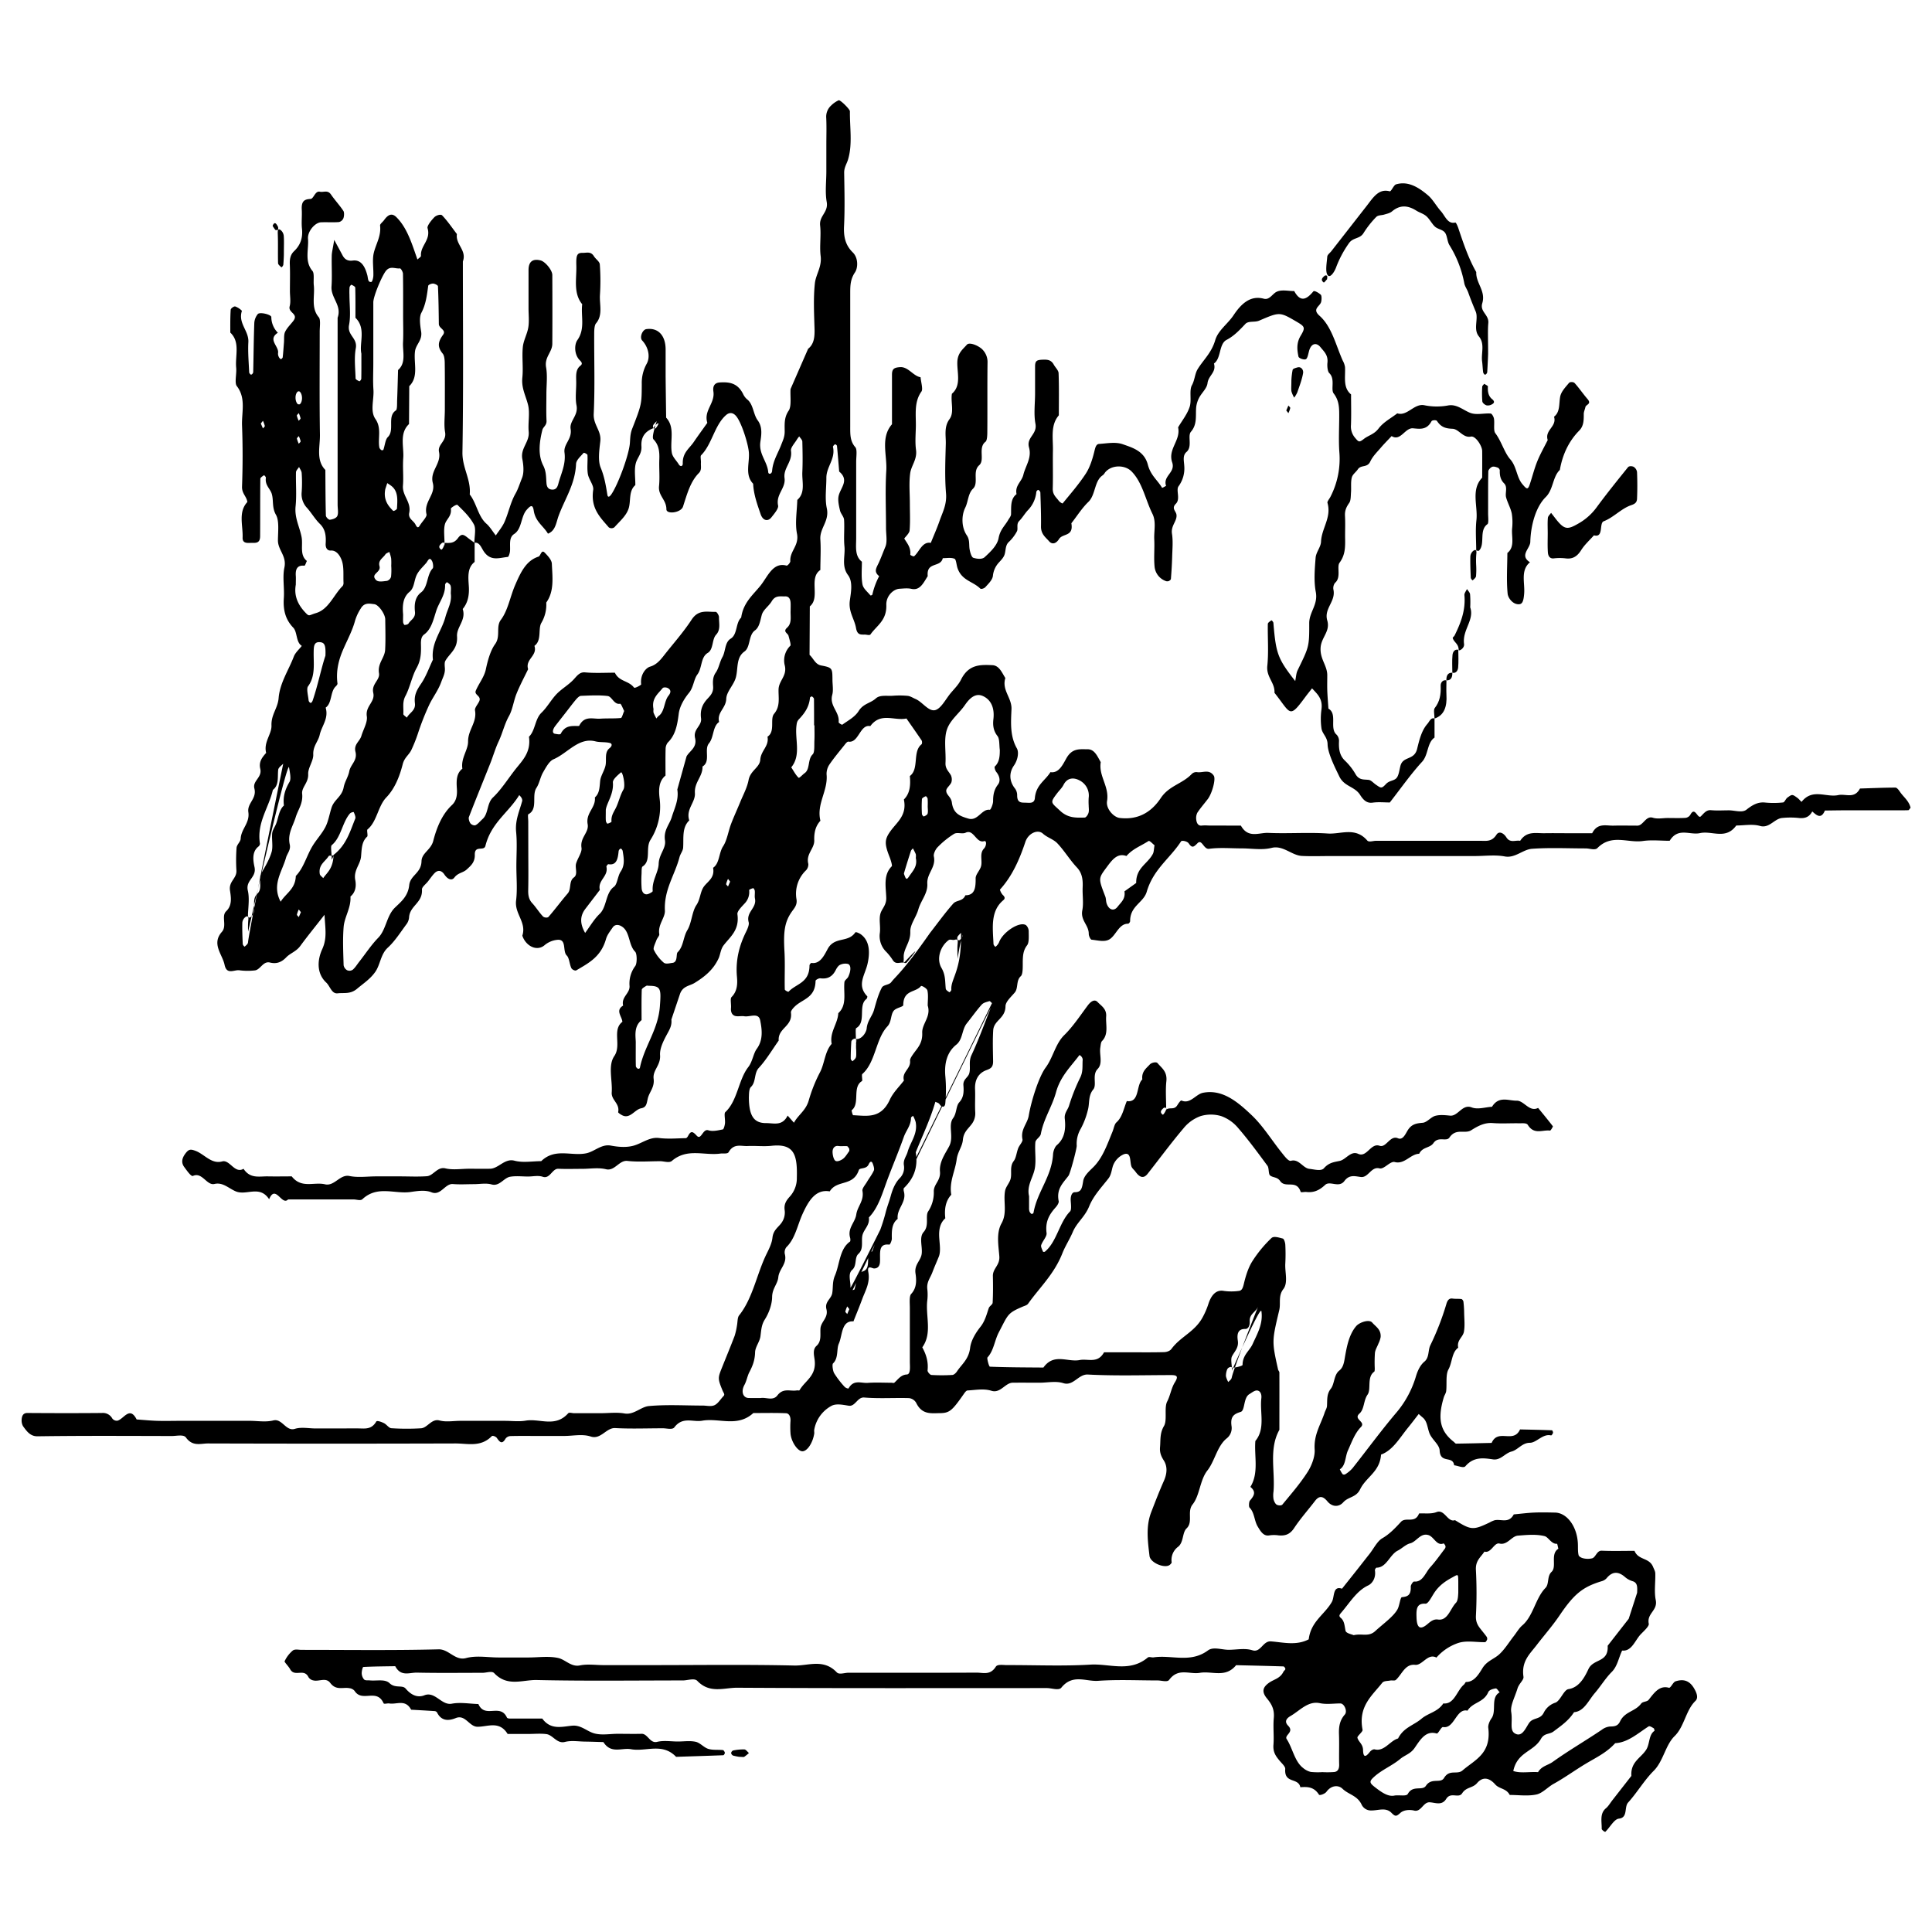 <svg id="Layer_1" data-name="Layer 1" xmlns="http://www.w3.org/2000/svg" viewBox="0 0 1200 1200"><title>BB_Artboard 2</title><path d="M724.34,689.2c2.27-1.7,4.92.45,6.89-2.7.74-1.19,2.07-3.17,2.64-2.93,5.42,2.39,8.81-3.93,13.33-4.82,12.08-2.4,21.64,5.7,30.49,14.15,6.85,6.55,12.31,15.46,18.51,23.17,1.66,2.06,4.09,5.37,5.62,4.93,4.95-1.41,7.44,4.6,11.49,5,3.05.32,7.25,1.6,9-.37,3.11-3.53,6.17-3.8,9.81-4.57,3.86-.82,6.89-6.49,11.44-4.4,5.46,2.5,7.81-6.94,13.34-5,4.11,1.44,6.47-6.78,11.41-4.65,2.85,1.23,4.47-2.24,5.81-4.56,2.52-4.38,5.75-4.73,9.59-5.08,2.65-.24,5.06-3.57,7.77-4.3,2.95-.8,6.15-.42,9.22-.13,4.93.48,7.54-7.36,13.36-5.12,3.84,1.48,8.41-.15,12.65-.38,4.23-6.92,10.2-3.71,15.36-3.79,4.52-.08,7.89,7.31,13.27,4.5,3.1,3.77,6.21,7.54,9.21,11.44.05.08-1.29,2.71-1.86,2.64-4.62-.59-9.82,2.78-13.73-3.53-.79-1.29-3.36-1-5.11-1-5.56-.11-11.13.29-16.66-.14-5-.38-9,1.67-13.42,4.47-3.94,2.48-9.35-1.55-13.48,4.5-1.95,2.86-6.86-1-9.94,3.45-2.18,3.2-6.83,2.29-8.87,6.65-5.32.1-9.08,6.75-15.19,5.14-2.81-.75-6.62,4.67-9.44,3.93-5.15-1.35-6.91,5.84-11.5,5.36-3.38-.36-7.14-1.81-10.29,2.45-3.41,4.62-9-.36-12,2.46-3.8,3.56-7.28,4.9-11.64,4.39-1.22-.14-3.38.46-3.56-.1-2.56-7.9-9.47-1.94-12.72-6.68-1.84-2.68-4.46-2-6.28-3.5-1.09-.91-.57-4.61-1.62-6-5.9-8-11.83-16.1-18.23-23.48a24.37,24.37,0,0,0-10.48-7.36,22.15,22.15,0,0,0-12.85,0,24.07,24.07,0,0,0-10.46,7.43c-7.72,9.09-14.92,18.88-22.37,28.35-2.42,3.08-4.83,2.59-7.62-1.31-.84-1.16-2.1-2-2.54-3.4-1-3.14,0-9-4.62-7.39a12.47,12.47,0,0,0-6.72,7c-.92,2.61-1,5.57-2.85,8-4.26,5.49-9.29,10.69-12,17.36s-7.68,10-10.17,15.93c-2,4.68-4.71,8.76-6.45,13.18-5.08,12.95-14,21.12-21.28,31.32-.7,1-2,1.29-3.11,1.75-9.83,4.19-9.18,4.74-15.14,16.14-2.61,5-3.14,11.41-7,15.51-.48.51.91,5.74,1.5,5.76,11.07.45,22.15.45,33.23.54,6.53-9.2,15-3.2,22.54-4.66,5.19-1,11.16,2.39,15.12-4.82h14.81c7.41,0,14.81.11,22.22-.09,1.64,0,3.8-.59,4.83-2,5.8-7.84,14.68-10.61,19.57-20a47,47,0,0,0,3.32-7.75c1.53-4.81,4.32-9.3,9.69-8.27a34.43,34.43,0,0,0,9.24,0c2-.17,2.56-1.92,3.18-4.51,1.15-4.84,2.72-9.89,5.15-13.77A76.78,76.78,0,0,1,789.7,769c1.51-1.45,4.76-.28,7.11.3.69.18,1.44,2.41,1.51,3.75a111.53,111.53,0,0,1,0,11.85c-.3,5.34,1.86,11.8-1.22,15.78-3.29,4.27-1.52,8.84-2.52,13C790,833,789.9,833,793.83,850.61c.15.68.82,1.27.82,1.9.05,11.86,0,23.71,0,35.57C788,900,792.06,913.61,791,926.42a16.12,16.12,0,0,0,0,4.71c.31,1.32,1.07,2.94,2,3.46s2.87.7,3.53-.1c5.37-6.52,10.94-12.9,15.62-20.18,2.43-3.77,4.7-9.45,4.4-14-.6-9.29,3.8-15.52,6.24-23,.45-1.34,1.33-2.6,1.42-4,.25-3.79-.3-7.37,2.37-10.73,2.38-3,1.84-8.64,5.33-11.35,2.77-2.15,3-5.93,3.73-9.88,1.14-6.31,2.64-12.94,6.75-17.72,2-2.28,8-4.41,9.94-2.13,2.09,2.46,5.54,4.17,5.21,8.95a14.57,14.57,0,0,1-1.34,4c-.74,2-2,3.84-2.21,5.91a87.58,87.58,0,0,0-.11,9.46c0,.74,0,1.92-.32,2.15-4.75,3.38-1.71,10.79-4.15,14.28-2.57,3.66-1.93,9-5,11.71-4.12,3.68,4.17,5,.88,8.41-3.82,3.9-5.71,9.36-8.1,14.63-1.73,3.81-1.27,9.29-5,11.62a16.06,16.06,0,0,0,1.72,3,1.61,1.61,0,0,0,1.79,0,20.14,20.14,0,0,0,4.35-3.66c9.23-11.66,18.09-23.81,27.63-35a62.15,62.15,0,0,0,11.84-22.26c1.23-4,2.9-7.06,5.18-8.95,3.16-2.61,2.17-6.88,3.67-10.1a166.41,166.41,0,0,0,9.94-25.52c.67-2.37,1.66-3.89,3.9-3.56,1.81.27,3.67.05,5.49.29.48.06,1.18,1,1.26,1.61a65.67,65.67,0,0,1,.45,6.88c.07,4,.54,8.06-.14,11.81-.62,3.44-4.58,5.24-3.54,9.93-4.08,2.87-3.68,9.16-6.07,13.49-1.8,3.24-.9,8.87-1.4,13.4-.15,1.37-1.08,2.57-1.49,3.92-4,13.3-2.29,21,6.18,27.63.5.39,1,1.14,1.47,1.13,7.35-.09,14.71-.28,22.06-.44,4-9.16,13.57.64,17.65-8.38,6.61.15,13.22.28,19.82.53.26,0,.78,1.19.66,1.57-.2.67-.89,1.71-1.23,1.62-5.12-1.25-9,4.6-13.18,4.58-4.84,0-7.39,4.43-11.41,5.45s-6.67,5.54-11.46,4.85c-5.81-.83-11.93-1.81-17.14,4.25-1.19,1.39-4.58-.3-7-.58-.79-6.26-8.57-.73-9-9.22-.17-3.69-4.79-6.72-6.34-10.72-1.27-3.3-1.35-7.35-4.1-9.66-.87-.73-1.72-1.5-2.57-2.25-2.23,2.86-4.37,5.71-6.6,8.44-5.15,6.31-9.42,14.1-16.79,16.77-.75,10.78-9.26,13.86-13,21.58-2.51,5.17-7.29,4.48-10.49,8.08-2.68,3-6.82,3-9.82-.61-2.67-3.21-5-3.8-7.69-.28-4.32,5.64-9,10.87-13,16.89-2.78,4.23-5.94,4.84-9.72,4.51a19.47,19.47,0,0,0-5.55,0c-3.77.77-5.64-2.67-7.41-5.61-2.07-3.47-1.92-8.6-5-11.64-.53-.52-.4-3.61.25-4.35,2.51-2.9,4.08-5.42.28-8.5,5.38-8.74,2.3-19,3.09-28.53,6.36-7.65,2.68-17.61,3.71-26.48.33-2.83-.83-4.79-2.71-4.87-1.56-.07-3.21,1.35-4.75,2.28-3.76,2.26-2.59,10.11-5.33,11-4.43,1.35-6.53,3-5.72,8.84a8.13,8.13,0,0,1-3.17,7.76c-5.83,4.85-7.23,13.94-11.82,19.8-4.75,6.06-4.68,15.46-9.22,21.13-3.55,4.44.48,10.87-3.71,14.84-2.76,2.62-1.73,8.65-5.27,11.42a10.17,10.17,0,0,0-4,9.67c0,.46-.74,1.26-1.26,1.63-3.12,2.28-12-1.31-12.5-5.63-1.08-9-2.34-18.26,1-27,2.53-6.57,5.07-13.14,7.89-19.51,2-4.44,2.4-8.93,0-12.75-1.69-2.64-2.65-5-2.35-8.31.4-4.45-.23-8.57,2.44-13.09,2.16-3.63,0-11.38,2-15.24s2.51-8.3,4.76-11.89,1.48-4.52-2.21-4.52c-17.28,0-34.58.57-51.82-.34-5.87-.32-9,7.32-15.2,5.36-4.65-1.48-9.82-.29-14.75-.29-5.56,0-11.11-.05-16.66,0-4.75,0-7.65,6.84-13.34,5-4.65-1.48-9.82-.44-14.75-.18-.91,0-1.9,1.54-2.65,2.61-7,10-8.62,11.42-14.65,11.48-5.43.05-11.06,1.05-14.65-6.44a5.91,5.91,0,0,0-4.5-2.9c-9.25-.26-18.53.4-27.75-.37-4.27-.35-5.54,5.71-9.6,5.1-3.65-.55-7.92-1.58-11,.22a21,21,0,0,0-10.45,14.7c-.14.75.08,1.6,0,2.36-.93,6-4.53,11.27-7.56,11s-7-6.35-7.21-11.51a58,58,0,0,1,0-7.1c.22-2.81-.83-4.89-2.71-5-6.78-.3-13.57-.12-20.36-.12-9.91,9.07-21.22,2.88-31.79,4.76-5.76,1-12.08-2.77-17.28,4.14-1.21,1.61-4.67.56-7.1.57-9.87,0-19.76.4-29.62-.13-5.58-.3-8.88,7.31-15.2,5.24-5.21-1.71-11-.35-16.59-.35H333.79c-5.56,0-11.11-.08-16.66.07a4,4,0,0,0-3.12,1.59c-2.12,3.71-3.55,2.29-5.38-.38-.64-.93-2.65-1.69-3.17-1.16-6.9,7.05-15,4.51-22.61,4.54q-76.83.24-153.65,0c-4.62,0-9.52,2.09-13.73-3.73-1.48-2-5.79-.89-8.81-.89-27.76-.05-55.54-.23-83.3.17-4.49.07-6.67-3-9.09-6.34a7.43,7.43,0,0,1-.81-4.23c.18-2.54,1.25-3.93,3.57-3.91,15.42.11,30.85.14,46.28,0A6.63,6.63,0,0,1,69.72,881a3.47,3.47,0,0,0,3.15,1.43c4-.9,7.63-9.4,12-.78,4.22.3,8.45.72,12.67.85,4.94.15,9.88,0,14.81,0H155c4.94,0,10,.94,14.77-.25,5.47-1.38,7.82,6.95,13.36,5.24,4.09-1.27,8.6-.25,12.92-.25h14.81c4.32,0,8.64-.11,13,0,3.71.13,7.21.25,9.84-4.29.47-.8,3.26.22,4.82,1s3,3,4.49,3.14a146.41,146.41,0,0,0,18.5.05c4-.26,6.53-6.17,11.47-4.86,4.14,1.1,8.6.23,12.92.23H313.6c4.32,0,8.7.59,12.95-.13,8.75-1.46,18.29,4.45,26.31-4.51.7-.79,2.4-.11,3.64-.11h16.66c4.93,0,9.95-.69,14.79.18,5.77,1,10.14-4.19,15.16-4.62,11.06-1,22.2-.3,33.31-.3,2.47,0,5.14.76,7.34-.22s3.73-3.69,5.58-5.62c1.09-1.14.18-1.75-.52-3.44-3.13-7.56-2.94-7.91-.34-14.42s5.3-13,7.81-19.58a42.44,42.44,0,0,0,1.44-6.34c.43-2.14.26-5,1.31-6.35,8.61-10.72,11-25.92,17.17-38.39,1.51-3.07,3.2-6.43,3.57-9.88.51-4.69,3.43-6.32,5.44-9a11,11,0,0,0,2.11-8.41c-.41-3.62,1.15-5.8,3-7.9a16.87,16.87,0,0,0,4.6-11.87c.4-14.51-1.71-21.43-15.75-19.92-4.9.53-9.87-.1-14.8.14-4.07.21-8.56-1.86-11.82,3.81-.71,1.24-3.39.63-5.16.88-10,1.38-20.52-3.61-30.05,4.53-1.7,1.46-4.82.21-7.29.21-6.79,0-13.62.57-20.35-.18-5.16-.58-7.88,6.5-13.33,5.16-4.76-1.16-9.84-.24-14.77-.24s-9.88.17-14.81-.05c-3.82-.18-5.16,6.43-9.61,5-2.9-1-6.14-.18-9.22-.18-3.71,0-7.46-.49-11.1.14-3.95.67-6.61,6.11-11.47,4.79-3.54-1-7.37-.19-11.07-.19-4.32,0-8.66.29-13-.07-4.94-.41-7.53,7.46-13.35,5.12-3.93-1.58-8.61-.82-12.88-.2-10,1.45-20.62-4.28-30,4.48-1.21,1.13-3.62.16-5.47.16H178.94c-3.95,4.17-7.79-9.69-11.78-.13-5.87-8.92-13.95-2.16-20.59-4.83-4.41-1.79-8.11-5.89-13.34-4.65-4.82,1.15-7.63-7.6-13.36-5-1.16.53-3.78-3.27-5.4-5.47-2-2.66-1.49-5.38.43-8.07,2.34-3.29,3.51-3.14,6.62-2,5.49,2.1,9.83,8.37,16.49,6.54,4.71-1.29,7.76,7.88,13.25,4.57,4.13,6.34,9.82,4.61,15.13,4.72,4.93.1,9.87,0,14.81,0,6,7.72,13.77,3.32,20.65,4.92,5.9,1.38,9.28-6.36,15.19-5.15,5.41,1.1,11.07.23,16.63.23h14.81c5.55,0,11.12.3,16.65-.1,4-.28,6.53-6.06,11.47-4.88,4.77,1.13,9.84.24,14.77.24,4.32,0,8.64.07,13,0,5.32-.1,9.08-6.62,15.18-5,5.33,1.4,11.06.29,16.61.29,8.66-8.41,18.76-2.93,28.07-4.91,5.08-1.09,9.37-5.85,15.17-4.76,4.83.91,10.07,1.33,14.73-.13,5-1.57,9.53-5.29,15.19-4.58s11.1.19,16.65.09c.48,0,1.08-.74,1.39-1.34,1.78-3.47,3-2.8,5.39-.19,2.81,3.09,3.69-4.48,7.18-3.37,2.81.9,6,.06,9-.52.61-.12,1.23-2.44,1.37-3.83.22-2.33-.7-6.08.18-6.89,7.67-7.09,8.11-20.06,14.29-28,2.69-3.47,3.09-8.37,5.3-11.38,4.14-5.63,3.15-12.34,2.1-17.63-1-5.08-6.4-2-9.85-2.56-1.82-.31-3.74.26-5.54-.15s-3-2.1-2.75-4.94c.21-2.32-.6-5.89.32-6.81,3.44-3.44,3.83-7.77,3.39-12.56-.94-10.24,1.37-19.33,5.6-27.88.89-1.81,2.11-4.47,1.68-6.05-1.79-6.46,5.14-8.73,3.9-14.72-.31-1.48.05-3.16-.1-4.72-.06-.65-.71-1.77-1-1.72-.9.17-2.53.86-2.51,1.2a10.15,10.15,0,0,1-2.69,8.17c-1.82,2-4.86,4.92-4.6,6.8,1.37,9.87-4.44,13.93-8.58,19.33-1.79,2.33-2,5.49-3,7.85-3.31,7.38-9,11.79-15,15.49-3.08,1.9-7.15,1.84-9,6.6L417,633.28c.37,3.3-.78,5.6-2.28,8.33-2.25,4.12-5.06,9.35-4.74,13.77.45,6.37-4.68,9.29-4,14.66s-2.7,8.19-3.65,12.34c-.72,3.19-.8,5.37-4.08,6-3.91.71-6.76,6.54-11.43,4.51-1.07-.47-2.95-1.73-2.87-2.09,1.12-5.49-4.31-7.42-4-12.23.55-7.65-2.47-16.7,1.63-22.67,4.57-6.67-1.59-16.23,5-21.24-.31-3.39-4.51-7.06.45-10.06-1.25-5.45,4.17-7.41,4-12.07A18.16,18.16,0,0,1,394.58,600c1.2-1.65,1.13-7.66-.08-8.88-4.06-4.05-3.15-11.68-7.62-15.2-2-1.59-4.73-2.21-6.35.17s-3.39,4.54-4.16,7.26c-3.2,11.18-11,14.92-18.41,19.35-.74.44-2.63-.45-3.09-1.41-1.17-2.46-1.27-6.3-2.84-7.8-2.76-2.64.15-10.28-5.77-9.75a14.41,14.41,0,0,0-8.21,3.5c-4.9,3.88-11.57.15-13.62-6.08,2.72-8.35-4.9-13.54-3.88-21.78.86-6.94.18-14.19.18-21.3s.54-14.32-.15-21.32c-.72-7.38,2.13-13.09,3.81-19.41a3.49,3.49,0,0,0-.61-2,8.26,8.26,0,0,0-1.28-1.49c-6.65,10.88-17.43,17.18-21,31.53-.89,3.56-6.76-.69-6.59,5.53.13,4.83-2.75,7-5,9.11s-5.38,2-7.67,5c-1.76,2.35-4.41.85-6.19-1.82s-4.08-3.07-6.28-.74c-1.42,1.5-2.64,3.32-3.95,5s-3.82,3.47-3.73,5c.5,8.39-7.44,9.94-8,17.22a8.25,8.25,0,0,1-1.36,4c-3.84,5.14-7.4,10.86-11.86,14.92s-4.63,10.52-7.75,15-7.4,7.21-11.32,10.51c-4.2,3.54-8.06,2.39-12.1,2.85-3.73.42-4.69-4.47-7.07-6.68-6.16-5.75-5.49-14.19-2.52-20.68,3.21-7,1.87-12.93,1.45-21.43-5.77,7.39-10.55,13.23-15.06,19.39-2.53,3.46-6.27,4.49-8.72,7.06-3.4,3.57-6.71,4.06-10.1,3.22-4.38-1.09-6,4.71-9.6,4.91a39.1,39.1,0,0,1-9.24-.08c-3.23-.59-8,3.15-9.35-3.41s-8.3-13-1.65-20.5c3.3-3.74-.55-9.75,2.64-12.78,3.88-3.67,3-8.72,2.37-12.89-.85-5.73,4.2-7.36,4-12.31a105.26,105.26,0,0,1,.08-14.21c.16-2,2.45-3.7,2.55-5.64.33-6.19,5.78-9.72,4.77-16.54-.81-5.56,5.37-8.27,3.75-14.66-1.23-4.87,4.94-6.74,3.65-12.23-1.05-4.49,1.34-7.25,3.66-9.88-1.7-6.71,3.5-11.63,3.31-17-.25-6.88,3.92-10.67,4.43-17,.77-9.44,6.12-17.16,9.39-25.69,1-2.67,3.33-4.54,5-6.77-3.74-2.32-2.64-8.56-5.31-11.33-4.73-4.91-6.37-10.76-5.84-18.38.44-6.27-.91-13,.34-18.87,1.57-7.4-4.08-10.84-4-17.09.05-5.36.88-12.07-1.23-15.75-2.6-4.54-1.39-9-2.6-13-1-3.31-4.35-5.35-3.65-10,.07-.43-1-1.67-1.2-1.56-.85.57-2.24,1.44-2.25,2.23-.15,11.86-.05,23.71-.13,35.56,0,4.59-2.75,4.2-5.19,4.21s-5.85.64-5.69-3.32c.3-7.41-2.86-15.82,2.94-22.05-.43-3.53-3.46-5.16-3.3-9.61.46-12.61.49-25.3,0-37.91-.3-8.16,2.6-17-3.24-24.48-1.55-2,0-7.61-.4-11.49-.7-7.37,2.63-15.91-3.65-21.75,0-4.72-.07-9.46.25-14.15,0-.85,2-2.29,2.82-2.08a11.27,11.27,0,0,1,4.15,2.7c-2.54,7.83,4.4,12.33,4,19.48-.34,6.18.23,12.44.5,18.66,0,.58.83,1.55,1.25,1.53a2.05,2.05,0,0,0,1.26-1.56c.25-10.18.3-20.36.68-30.53a9.62,9.62,0,0,1,2.18-5.57c1.33-1.44,8.32.33,8.39,1.85a13.89,13.89,0,0,0,4.06,9.76c-6.59,4.28.84,8.4.12,12.63a4.22,4.22,0,0,0,.36,2.15,3.18,3.18,0,0,0,1.3,1.6c.31.12,1.18-.66,1.24-1.14.34-3,.52-6.06.77-9.09.19-2.27-.14-4.95.71-6.7,1.27-2.62,3.39-4.54,5.11-6.81,3.46-4.59-3.41-4.91-2.26-9.11.76-2.82.14-6.26.14-9.42,0-5.53.17-11.07-.06-16.59-.14-3.42.42-6.05,2.62-8.15,3.65-3.47,5.59-7.84,4.93-14-.42-3.88.1-7.9-.13-11.83-.29-5.25,1.6-6.47,5.39-6.63,2.09-.09,2.82-5.2,5.88-4.5,2.29.52,4.81-1.28,6.87,1.72,2.44,3.55,5.33,6.61,7.72,10.21.61.91.48,3.29,0,4.56a4,4,0,0,1-2.8,2.36c-3.69.27-7.41,0-11.1.14s-8.46,5.61-8.08,10.22c.54,6.64-2.32,14,2.77,20,1.3,1.54.49,5.89.83,8.91.75,6.62-1.93,13.92,3.09,19.84,1.28,1.51.57,5.93.58,9,0,21.33-.2,42.68.14,64,.11,7.38-2.57,15.82,3.37,21.85.07,9.45.06,18.9.32,28.34,0,.95,1.71,2.68,2.51,2.58,1.64-.21,3.93-.88,4.6-2.36.8-1.78.18-4.61.18-7V197.34c2.77-7.72-4.27-12.23-3.79-19.39.43-6.27,0-12.63.14-18.95,0-2.15.63-4.29,1.54-10,2.51,4.65,3.86,7.13,5.19,9.63,1.56,2.94,3.76,3.54,6.38,3.21,5.22-.65,7.59,3.8,9,9.17.51,2,.24,4.49,2.52,4.09.55-.11,1.18-2.51,1.22-3.89.15-4.73-.77-9.81.27-14.14,1.34-5.62,4.66-10.4,3.9-17-.11-.93,1.64-2.17,2.47-3.33,2.8-3.94,5.17-4.33,7.67-1.85,5.84,5.8,8.8,14,11.67,22.29l1.39,4c.77-.77,2.25-1.63,2.2-2.31-.45-6.36,6.29-9.75,4.09-17.15-.43-1.44,2.44-5,4.27-6.84,1.19-1.17,3.94-2,4.8-1.1,3.32,3.46,6.15,7.67,9.17,11.61-1,6.45,6.26,10,3.7,17,0,39.51.39,79-.27,118.53-.16,9.69,5.39,16.86,4.53,26.2,4.25,5.34,5.18,13.72,10.43,18.23,2,1.73,3.54,4.39,5.76,7.24,1.85-2.79,4-5.27,5.39-8.35,2.53-5.73,3.71-12.2,6.92-17.78,1.5-2.62,2.69-6.39,4-9.65s.9-7.91.18-11.62c-1.33-6.89,4.56-10.5,3.94-17.06-.51-5.45.84-11.42-.36-16.48-1.34-5.66-4.27-10.45-3.58-17.12.64-6.22-.32-12.7.29-18.92.41-4.22,2.74-8.09,3.42-12.32.6-3.79.13-7.87.13-11.82,0-7.9,0-15.81,0-23.71,0-5.26,2.57-7.24,7.5-6,2.86.73,7.26,6,7.27,9.05.06,14.22.09,28.45,0,42.67,0,5.3-5,8.26-3.86,14.69.94,5.26.19,11,.19,16.54s-.19,11.08.08,16.59c.15,3-2.09,3.78-2.59,5.77-1.84,7.41-2.88,15.4.55,22.1,1.92,3.78,1.7,7.15,2,10.88.2,2.6,1.25,3.94,3.51,4.05s3.25-1.24,3.87-3.64c1.64-6.33,4.79-12,3.82-19.4-.7-5.3,4.84-8.23,3.8-14.66-.8-5,4.92-8.23,3.66-14.63-.88-4.46-.15-9.43-.18-14.17,0-3.87-.64-7.94,2.63-10.47,1.32-1,1-2-.44-3.39-3.51-3.51-3.42-9.76-1.47-12.5,5-7.06,2.08-14.9,3-22.27-5.69-6.92-3.39-15.88-3.65-24.12-.21-6.71.56-7.88,4.17-7.79,2.32,0,4.87-1,6.74,2.07,1.13,1.85,3.54,3.28,3.67,5.11a137.45,137.45,0,0,1,.09,18.93c-.39,5.92,2,12.48-2.47,17.71-1,1.2-1.09,4.23-1.1,6.42-.08,16.59.5,33.23-.3,49.76-.34,6.91,4.85,10.38,4.09,17.05-.63,5.41-1.56,12,.23,16.33,2.29,5.54,3.22,11,4.15,16.84.31,1.94,1.39,1.38,2.57-.37,4.25-6.32,11-24.73,11.44-31.89.21-3,.2-5.65,1.42-8.75,6-15.31,5.87-15.45,5.95-27.63a24.54,24.54,0,0,1,3.07-12.74c2.29-4.14,1.14-10.15-2.81-14.4-1.82-2,.19-6.72,2.55-7.07,7.23-1.05,11.93,3.8,12,12.47,0,5.53,0,11.06,0,16.59.08,8.64.21,17.27.32,25.91,5.73,6.14,2.22,14.63,3.54,21.87.48,2.67,2.86,4.75,4.31,7.16.93,1.56,2.53,1.37,2.48-.62-.17-6.62,4-9.17,6.71-13.11,2.78-4.09,5.69-8.05,8.55-12.07-2.41-7.6,4.83-12.09,3.77-19.39-.53-3.59.84-5.52,4-5.7,5.71-.34,10.93.22,14.42,7.12A9.73,9.73,0,0,0,464,248c3.95,3,3.83,9.34,6.61,13.06,3.1,4.17,2.3,9.1,1.69,13.23-1.17,7.83,4.3,12.21,4.87,19,.13,1.54,2.24,1.26,2.4-.8.48-6.19,3.58-10.84,5.57-16,1.07-2.79,2.24-5.07,2.24-8.35,0-4.48-.49-8.7,2.47-13.06,1.9-2.79.88-8.84,1.17-13.43l10.91-25c3.59-2.84,4.12-7.1,4-12.16-.27-9.47-.79-19.08.19-28.4.58-5.63,4.45-10.27,3.6-17.08-.77-6.16.37-12.71-.32-18.9s5.25-8.15,4.08-14.73c-1.07-6-.22-12.58-.22-18.9V89.8c0-5.53.19-11.08-.07-16.59a9.42,9.42,0,0,1,3.18-7.8,15.67,15.67,0,0,1,4.53-3.11c1-.43,7,5.58,7,6.8-.14,10.05,1.71,20.36-1.17,30-.8,2.69-2.45,4.84-2.4,8.24.17,11.06.47,22.16-.08,33.17-.36,7,1.11,12.05,5.4,16.23,3.52,3.43,3.33,9.58,1.37,12.47-2.83,4.19-2.93,8.21-2.93,12.84q0,41.49,0,83c0,4.7-.13,9,3.17,12.72,1.27,1.44.53,5.92.53,9,0,15.81,0,31.61,0,47.42,0,5.33-1,11.16,3.55,14.7,0,4.72-.48,9.62.36,14.09.5,2.63,3.16,4.61,4.91,6.8.16.19,1.15-.16,1.23-.47a45,45,0,0,1,4.22-11.43c-3.56-2.94-1.77-5-.11-8.61,1.4-3.08,2.63-6.47,4-9.72,1.28-3.1.37-7.69.37-11.62,0-11.86-.54-23.76.17-35.55.59-9.66-3.75-20.53,3.54-28.87,0-10.27,0-20.55,0-30.82,0-3.66,1.41-4.38,4.93-4.65,5.14-.4,8.18,5.49,12.82,6.27.25,3,1.62,7.37.56,8.86-4.76,6.66-3.33,14.44-3.49,22-.1,4.74-.53,9.6.1,14.2.84,6.06-3,9.76-3.63,14.7-.8,6.15-.19,12.6-.19,18.92,0,5.53.3,11.11-.17,16.58-.16,1.87-3.47,4.68-3.27,5,1.81,3,4.17,5.51,3.7,10,0,.18,2,1.3,2.44.89,3.34-3,5-9.21,10.31-8.28,1.83-4.56,3.83-9,5.46-13.7,1.88-5.39,4.56-10.11,4-17-.87-10.15-.41-20.52-.15-30.78.13-5.18-1.26-10.51,2.34-15.42,3.06-4.16.59-10.48,1.46-15.72,5.93-5.08,3.21-12.87,3.36-19.47.13-5.82,3.37-8.06,5.94-11,1.67-1.9,7.83.85,9.92,3.28a11,11,0,0,1,2.9,8c-.18,14.22,0,28.45-.13,42.67,0,2.19-.1,5.58-1.12,6.34-4.81,3.65-.25,11.34-3.91,14.57-4.45,3.93-.11,11-3.87,14.61-3.09,2.95-2.94,8-4.83,11.81-2.33,4.7-2.49,12,1,17.16,1.94,2.82,1.23,5.75,1.73,8.65.34,2,1.23,4.95,2.3,5.27,2.26.71,5.43,1.11,7.08-.41,3.41-3.17,7.76-7.16,8.61-11.76,1-5.37,3.85-7.6,5.91-11.19.69-1.2,1.81-2.45,1.84-3.72.12-4.67-.46-9.51,3.41-12.46-1.1-5.39,3.19-7.68,4.23-12,1.36-5.65,5.34-10.45,3.51-17-1.75-6.31,5.26-8.06,4-14.72-1.13-6-.23-12.57-.23-18.9,0-5.53,0-11.06,0-16.59,0-3.65,1-4.2,5.17-4.3,2.54-.06,4.82.11,6.44,3.07,1,1.85,3,3.56,3,5.43.33,8.67.15,17.38.15,26.07-5.31,6.11-3.53,14.23-3.67,21.75-.15,7.89.12,15.81-.11,23.7-.11,3.86,2.08,5.38,3.68,7.55.64.86,2.27,1.95,2.5,1.67,4.9-6,10-11.82,14.35-18.47,2.49-3.82,4.11-8.86,5.29-13.69.6-2.49,1.06-4.63,3-4.75,4.93-.31,10.15-1.41,14.74.22,5.95,2.11,13.29,4.15,15.51,12.68,1.72,6.62,5.95,9.5,8.8,14.29.16.28,1.65-.72,2.52-1.13-2.12-6.3,6-8.18,3.79-14.61-2.82-8.3,5.46-13.64,3.68-21.73,2.47-4.23,5.65-8.07,7.19-12.79,1.32-4-.41-10.15,1.38-13.36s1.8-7.15,3.61-10.07c3.64-5.9,8.55-10,10.88-17.95,1.79-6.07,7.69-10,11.3-15.37,5-7.55,10.71-12.56,18.89-10.37,3.52.93,5.3-3,7.87-4.27,3.23-1.58,7.27-.45,11-.49,3.92,7.26,7.71,5.22,11.89.2.58-.7,3.32.85,4.62,2.1.62.6.56,3.08.21,4.46-.71,2.8-5.86,4.27-1,8.58,7.62,6.77,10.09,18.16,14.42,27.86a12,12,0,0,1,1.41,4c.37,6-1.46,12.76,3.76,17,0,6.32.18,12.65-.06,19a10.76,10.76,0,0,0,2.71,8.13c2.06,2.43,2.4,2.79,5.28.53s6.39-2.84,9.13-6.45c3.12-4.1,7.7-6.38,11.64-9.45,6.27,2,10.55-6.48,17-5a38.57,38.57,0,0,0,14.76.06c5.19-.84,9,2.78,13.38,4.57,3.92,1.6,8.56.17,12.87.49.76.05,1.87,2,2.06,3.25.46,3-.46,7.27.82,8.94,3.81,5,5.63,12.1,9.3,16.25,4,4.52,3.9,11.09,7.47,15.35,2.77,3.31,3.45,3.78,4.7,0,1.57-4.7,2.78-9.62,4.61-14.14s4.29-8.8,6.47-13.17c-2-6.31,5.82-8.26,3.93-14.51,3.78-2.91,3-7.78,3.78-12.29.56-3.29,3.38-6.1,5.51-8.7.63-.76,2.78-.69,3.5.1,2.8,3.08,5.23,6.71,8,9.91s-1,3.33-1.33,5.06c-.27,1.42-1,2.79-1,4.17,0,4,0,7.53-2.86,10.42-6.19,6.27-10.27,14.43-12,24.39-4.5,4.19-4,12.22-8.79,16.88-6,5.91-9.26,17.11-9.56,27.84-.12,4.17-6.89,8.36-.22,12.63-6,5-3.06,12.77-3.59,19.41-.39,5-1.19,6.64-3.39,6.67-3.77.07-6.62-4-6.87-6.52-.82-8.32-.22-16.87-.17-25.33,4.78-3.78,2.52-9.86,2.93-15A35.46,35.46,0,0,0,939,319c-.71-3.47-2.56-6.54-3.52-10-.77-2.79,1.12-6.43-1.27-8.79-2.17-2.14-2.8-4.83-2.66-8.14a2.32,2.32,0,0,0-1.25-1.61c-1.13-.39-2.44-.89-3.48-.5s-2.38,1.81-2.4,2.82c-.19,8.69-.09,17.39-.13,26.08,0,2.31.45,6.1-.4,6.7-5.39,3.83-1.31,12.16-5.17,16.38-.36.39-1.2.05-1.82.05,0-6.3-.54-12.7.13-18.88,1-8.83-3.58-19,3.58-26.41,0-5.51.07-11,0-16.53,0-3.21-4.17-9.61-7-9-4.89,1-7.48-4.69-11.43-4.85s-7-.79-9.63-4.83c-.47-.73-3-.6-3.42.16-3,5.66-7.4,4.71-11.54,4.38-4.94-.38-7.71,8.35-13.23,4.83-2.29,2.45-4.64,4.79-6.83,7.36s-4.89,5.15-6.42,8.43c-1.92,4.12-5.73,1.84-7.75,4.88-1.2,1.79-3.24,3.09-3.74,5.09-.71,2.85-.26,6.15-.49,9.23-.16,2.21-.07,5-1.06,6.44-1.71,2.47-2.87,4.65-2.67,8.14.26,4.7,0,9.45.08,14.17.1,5.45,0,10.23-3.45,14.9-1.93,2.58,1.19,9.18-2.85,12.56a5.43,5.43,0,0,0-1,4c1.73,7.48-6,11.8-3.79,19.33,2,6.82-3.74,10.41-4.14,16.89-.45,7.15,4.06,10.93,4.14,17,0,3.15-.09,6.31,0,9.45.14,3.82.47,7.62.72,11.42,5.8,3.23.4,12.31,5.15,16.24a5.67,5.67,0,0,1,1.43,3.85c-.26,4.94.32,9.07,3.76,12.29a37.38,37.38,0,0,1,6.51,8.33c2.23,3.83,5.16,3.17,8.16,3.54,1.57.2,3,2,4.52,3,3.07,2.1,3.4,2.58,6.19-.4,2-2.18,4.56-1.93,6.26-3.44s2-5,2.72-7.81c1.63-6.34,8.62-3.26,10.4-10.65,1.29-5.29,2.73-11.38,6.36-15.47,1.3-1.47,2.1-4.12,4.44-3.36v11.86c-4.66,3.15-3.78,10.73-7.71,15-7,7.64-13.23,16.55-20.06,25.3-3.38,0-7.08-.4-10.69.11s-5.77-1.66-7.75-4.79c-3.45-5.44-9.93-5.07-13-11.63-1.78-3.78-7.11-13.91-7.21-19.8-.09-4.65-3.29-6.39-3.8-9.91a42.78,42.78,0,0,1,0-11.8c.91-6.72-2.69-9.61-5.85-13.06-1.31,1.68-2.65,3.31-3.92,5-10.49,14.23-9,10.88-19.42-2.24.38-6.32-5.18-9.69-4.45-16.76.89-8.54.15-17.35.32-26,0-.8,1.39-1.67,2.24-2.25.16-.11,1.17,1,1.22,1.59,1.56,19.1,2.7,22.23,13.55,36.13.51-2.46.6-4.86,1.46-6.63,7-14.46,7.31-14.43,7.24-29.31,0-7.05,5.61-11.42,4.07-19.45-1.28-6.71-.65-14.19-.1-21.23.27-3.43,3.22-6.56,3.36-9.93.35-8.36,6.62-15,4-24.15-.24-.83,1.17-2.43,1.81-3.67a51.36,51.36,0,0,0,5.57-27.92c-.49-7.06-.12-14.22-.08-21.33,0-5.41.2-10.3-3.43-15-2-2.54,1.12-9.05-2.78-12.69-1-1-1.34-4.26-1.11-6.33.54-4.83-2.11-7-4.24-9.65-2.58-3.2-5.63-2.48-7,1.69-.64,2-1,5-2.09,5.65s-4.43-.5-4.66-1.59c-.9-4.32-1.3-8.5,1.36-12.93,3.14-5.2,2.59-5.74-2.8-8.9-10.3-6-10.27-5.93-23-.48-2.74,1.17-6.59,0-8.51,2-3.67,3.92-7.17,7.58-11.69,9.93-4.89,2.53-3.24,11.48-7.85,14.69,1.63,5.5-3.45,7.43-4,12.21-.37,3.24-3.53,5.88-5.18,9a16.54,16.54,0,0,0-1.87,6.07c-.43,5.24.74,10.48-3.23,15.08-2.3,2.67,1.1,9.24-2.79,12.59-2.58,2.22-1.48,5.79-1.37,8.68A18.69,18.69,0,0,1,732,302.06c-1.71,2.39,1.32,7.87-1.63,10.81s.06,4.51.36,6.83c.52,3.92-3.6,6.72-2.79,11.83.72,4.55.25,9.45.12,14.18s-.43,9.23-.78,13.82c0,.53-.82,1.14-1.35,1.37a2.57,2.57,0,0,1-1.83,0,10.57,10.57,0,0,1-7-9.27c-.49-5.46.1-11.07-.17-16.58-.26-5.32,1.35-10.93-1.15-15.95-4.35-8.76-6.18-19.47-13-26.34-4.13-4.14-12.44-4.18-16.4.7a7.47,7.47,0,0,1-1.32,1.65c-5.42,3.37-4.47,12.26-9.06,16.65-3.92,3.75-7.07,8.79-10.56,13.26,1.49,8.43-5.38,6.14-7.64,9.77-1.74,2.77-4.21,3.71-6.22,1.37s-5.06-4.34-5-9.16c.12-7-.17-14.08-.39-21.12a2.27,2.27,0,0,0-1.28-1.58c-.32-.11-1.19.74-1.23,1.23A18.69,18.69,0,0,1,638.34,317c-1.87,2.05-3.37,4.67-5.3,6.6s-.55,4.69-1.39,6.39a25.43,25.43,0,0,1-5.15,6.73c-2.25,2.18-1.67,5.53-2.68,8.1-.8,2-2.47,3.49-3.84,5.08a14.14,14.14,0,0,0-3.27,7.83c-.36,2.59-2.83,4.87-4.63,6.9-.76.85-2.67,1.49-3.26.91-4.55-4.49-11.36-4.87-14.07-12.61-.69-2-.86-5.46-1.87-5.87-2.23-.92-4.85-.34-7.3-.37-1.39,6.1-10.27,1.9-9.36,11.16-2.64,4.15-4.78,9.11-10.12,7.9-2.39-.54-4.93-.2-7.39-.06-3.89.21-8.38,4.53-8.2,10,.33,9.78-6,12.85-9.83,18.35-.55.79-2.37.1-3.61.12-2.43,0-4.61.33-5.38-4.08-1-5.72-4.81-10.08-3.84-17.09.69-5,2-11.57-1.09-15.73-4.27-5.66-1.68-11.93-2.26-17.83-.54-5.45.12-11.07-.24-16.56-.13-2-2-3.67-2.5-5.72-.67-2.86-1.45-6.16-.93-8.88,1-5.19,7-9.87.4-15.37-.44-5.3-.85-10.61-1.37-15.9,0-.43-.93-1.15-1.23-1-.52.23-1.35,1.19-1.26,1.56,1.68,7.5-4.13,12.34-4.1,19.23,0,6.32-1,13,.26,18.87,1.77,8.08-4.52,12.31-4,19.48.41,6.25,0,12.59,0,18.89-7.48,5,.18,17.22-6.55,22.6q-.07,15.07-.16,30.13c2.4,2.12,3.53,5.89,7.17,6.57,7.05,1.32,7,1.77,7.06,8.77,0,3.16.65,6.61-.12,9.43-1.92,7.1,4.71,10.61,3.95,17.08,0,.36,1.92,1.79,2.38,1.45,3.51-2.57,7.69-4.64,10.09-8.47,2.92-4.65,7.3-4.75,10.66-7.8,2.53-2.3,6.91-1.39,10.48-1.64a53.9,53.9,0,0,1,9.25.05c1.67.17,3.27,1.26,4.9,1.95,4.36,1.85,8.12,8,12.31,6.89,3.58-1,6.4-6.73,9.48-10.46,2.25-2.71,4.85-5.18,6.47-8.44,4.75-9.56,11.95-9.31,19.37-9,4.33.15,5.95,4.48,8.17,8-2.33,7.58,4.12,12.24,3.81,19.38-.35,8.29-1,16.64,3.36,24.32,1.32,2.35.63,7.09-1.83,10.63-3.11,4.47-3,9.81.75,14.41a7.07,7.07,0,0,1,1.25,4c-.06,4.69,2.4,4.65,4.9,4.67s5.78.86,6.1-2.86c.7-8.22,6.42-10.81,9.66-16.1,5.3.83,7.7-4.75,10-8.76,3.66-6.36,8.38-5.42,13.17-5.45,4.28,0,6,4.41,8.08,8-1.41,8.71,5.42,15.06,3.92,24.18-.79,4.79,4.12,10,7.78,10.48,10.13,1.22,18.92-2.32,25.6-12.36,5.19-7.78,13.42-8.77,19.28-15a4,4,0,0,1,3.3-1.08c3.48.53,7.49-2.09,10.34,2.23,1.37,2.09-1.09,11-3.72,14.46-2.15,2.82-4.47,5.46-6.47,8.46a7.39,7.39,0,0,0-.72,4.27c.28,2.48,1.38,4.13,3.7,3.73a21.74,21.74,0,0,1,3.7,0l20.34.06c4.56,8.15,11.26,4.26,17,4.51,12.33.56,24.71-.44,37,.39,8.16.55,17-4.3,24.5,4.36,1,1.18,3.59.17,5.44.17q32.4,0,64.79,0c3.58,0,7.09.76,10-3.78,1.59-2.49,4.42-1.11,6.16,1.63,2.38,3.76,5.68,1.58,8.56,2.17,4.14-6.3,9.81-4.63,15.12-4.73,4.94-.09,9.88,0,14.81,0h14.81c3.34-6.59,8.56-4.59,13.28-4.71,4.93-.12,9.87,0,14.81,0,3.66,0,5.19-6.3,9.6-4.91,2.92.91,6.14.17,9.23.17,3.7,0,7.41.15,11.1-.09a4.14,4.14,0,0,0,3-2c2.93-5.44,4.49,3.09,6.54,1s3.43-4,6.25-3.77c3.68.35,7.4.09,11.1.09s8.22,1.7,10.92-.41c3.81-3,7.18-4.9,11.62-4.42a54.19,54.19,0,0,0,11.1-.06c.94-.09,1.67-2.24,2.7-3,3-2.19,3.05-2.14,6.29.21.94.69,2.42,2.54,2.53,2.4,6.81-8.59,15.23-2.56,22.76-4.18,4.58-1,10,2.57,13.5-4.08,7.33-.23,14.66-.56,22-.58.95,0,2.07,1.46,2.81,2.57,2.21,3.31,5.51,5.47,6.63,9.93-.53.6-1,1.53-1.44,1.54-3.7.12-7.4.07-11.11.07-9.25,0-18.51,0-27.77,0-4.3,0-8.6.09-12.9.14-2.38,5.62-5.13,2.94-7.86.58-1.94,3.65-4.71,4.33-8,4.08a49,49,0,0,0-11.09,0c-4.56.7-7.75,6.52-13.34,4.91-4.7-1.35-9.82-.28-14.76-.28-6.55,9.08-15,3.08-22.53,4.73-6.31,1.39-13.62-3.78-18.83,4.76-5.56,0-11.17-.65-16.65.14-9.38,1.35-19.4-4.58-28.23,4.38-1.52,1.54-4.8.22-7.27.22-11.11,0-22.24-.56-33.32.23-5.69.4-10.58,6-17,4.75-6-1.12-12.32-.24-18.49-.24H827.19c-6.18,0-12.35.24-18.52-.06-6.43-.32-11.68-6.79-18.87-5-5.95,1.5-12.3.31-18.47.31-6.79,0-13.63-.63-20.34.26-3.44.46-4.42-6.26-7.19-3.48-2.31,2.31-3.29,3.31-5.49.08-.89-1.3-4.21-2-4.73-1.23-6.88,10.65-17.19,17.23-21.32,31.3-2,6.85-10.39,8.76-10.31,18.26,0,.55-.82,1.61-1.25,1.6-5.74-.11-7.57,7.4-11.69,9.76-3.08,1.77-7.29.53-11,.16-.69-.07-1.77-2.35-1.76-3.6.06-5.5-5.24-8.27-4-14.68.88-4.46,0-9.44.21-14.17s-.26-8.92-3.58-12.43c-4.27-4.51-7.72-10.28-12-14.84-2.58-2.77-6.18-3.54-9.13-6.18-3.22-2.88-9.09-.2-10.88,5.18-3.76,11.34-8.42,21.57-15.8,29.63a8.26,8.26,0,0,0,1.66,3.16c1.45,1.36,1.72,2.33.42,3.42-8.17,6.87-6.48,17.36-6.06,27.35a3.21,3.21,0,0,0,1.21,1.59,7.67,7.67,0,0,0,2.18-2.69c2.13-6.29,12.7-13.33,16.79-10.77a5.33,5.33,0,0,1,1.68,3.72c0,3,.34,7.07-1,8.78-2.5,3.26-2.64,6.63-2.7,10.59,0,3,.13,7.41-1.2,8.59-3.06,2.72-1.47,7.38-3.73,10.12s-5.75,5.67-5.79,8.59c-.09,7.68-7.26,8.61-7.64,15s-.16,12.64-.06,19c.06,3.88-1.45,4.67-4.21,5.69-4.11,1.52-7.27,5.11-7,11.72.22,4.73-.15,9.5.11,14.22a11,11,0,0,1-2.67,8.15c-2,2.59-4.59,4.54-5,9.23-.37,4.18-3.23,7.29-3.87,12.21-.94,7.24-4.74,13.84-3.33,21.82-3.59,3.91-4.35,9-3.71,14.64-3.38,3-4.1,7.25-3.76,12.26.26,3.9,1,8.51-.3,11.62-1.32,3.26-2.73,6.38-4,9.77s-3.6,5.9-3.13,10.25a31.13,31.13,0,0,1,0,7.09c-1.19,9.7,3.23,20.38-3.11,29.16,2.35,4.31,3.87,8.86,3.28,14.36-.09.82,1.49,2.74,2.36,2.8a105.57,105.57,0,0,0,12.95,0c1,0,2.23-1.13,2.94-2.18,3-4.55,7.32-7.48,8.19-14.7.58-4.69,3.57-9.45,6.39-13s3.77-7.48,5.16-11.59c.45-1.35,2.37-2.21,2.43-3.4.29-5.5.27-11,.15-16.55-.1-4.84,4.43-6.62,4-12.29-.52-6.71-2-14.4,1.34-20.41,3.73-6.6,1-13.66,2.23-20.24.52-2.72,2.82-4.86,3.47-7.6.83-3.51-.73-7.51,1.92-10.93,1.48-1.92,1.74-5.33,2.76-7.93.78-2,3-4.1,2.65-5.55-1.26-6.24,3.06-9.64,3.9-14.69,1.5-9,6.25-24.16,10.53-29.9,4.55-6.11,6-14.73,11.56-20.15,5.34-5.25,9.8-12,14.48-18.29,1.87-2.52,4.27-4.3,6.23-2.2,2.15,2.3,5.63,4.12,5.29,8.9-.37,5.18,1.65,11-2.56,15.28-.75.75-.86,2.67-1.08,4.1-.7,4.42,1.72,9.79-1.66,13.28-3.61,3.73-.31,9.82-2.72,12.71-3.24,3.9-2.19,8.5-3.31,12.63A48.42,48.42,0,0,1,671.32,701a18.42,18.42,0,0,0-2.55,10.62c0,2.19-4.07,17.26-5.08,18.62-3.31,4.47-7.69,8.13-6.11,15.83.2,1-.92,2.75-1.75,3.68-3.83,4.28-6.75,8.68-5.78,16.11.28,2.18-2.46,4.84-3.36,7.53-.32,1,.63,2.71,1.13,4,.08.23.93.27,1.24,0,7.35-6.08,8.87-18.16,15.61-25,.94-1,.5-4.46.37-6.76-.15-2.7.74-5.15,2.55-5.13,4.16,0,4.48-2.59,5.22-7.05.55-3.25,3.78-6.06,6.19-8.44,5.88-5.78,8.71-14.13,12-22.13.8-1.94,1.18-4.63,2.42-5.73,3.75-3.3,4.52-8.7,6.47-13.26,8.09,1.25,5.68-9.83,9.63-13.45-.59-4.81,2.47-6.91,4.65-9.29,1.08-1.18,4-1.78,4.77-.86,2.49,3,6.16,5.16,5.51,11.28-.58,5.43-.12,11.05-.12,17.65,0,.35.21-.62-.06-1a1.32,1.32,0,0,0-1.57,0c-1.21,1.1-2.73,2.45-.51,4.12C722.5,692.54,723.61,691,724.34,689.2ZM207.18,531c8-6.14,10.3-14.77,13.48-22.55.38-.92-.39-2.8-.94-4-.11-.25-1.83.2-2.41.88-4.74,5.52-5.45,14.84-11.25,19.6-.82.67-.12,4.4-.12,6.71,1-.53,2.07-1.06,0,2.36,0-.79.24-1.88-.07-2.27a1.41,1.41,0,0,0-1.72,0c-2.15,3.46-6.45,5.3-5.53,11.1.16,1,1.4,1.74,2.14,2.6C203,542,206.88,539.8,207.18,531Zm387.56,64.56c0-3.13-.23-6.31.07-9.39.24-2.42,0-3-1.92-2.43-1.16.34-2.69-.51-3.62.16-5.13,3.69-7.84,11.59-4.48,17.33,2.6,4.46,2.16,8.46,2.64,12.88.1.87,1.41,1.64,2.26,2.19.18.11,1.24-1.06,1.2-1.56-.46-7,6.5-11.52,6-35.29a15.25,15.25,0,0,0-2.11,2.28,2.54,2.54,0,0,0,0,2,1.26,1.26,0,0,0,1.55,0A9.35,9.35,0,0,0,598,581C598.11,580.79,597.32,580,594.74,595.58Zm186.6,216.15c-1.45,3.37-5.36,4.38-5.12,9,.15,2.86-1,4.79-2.77,4.74-4.23-.11-5.32,2.69-4.63,7.18s-2,6.69-3.61,9.81c-.82,1.64-.23,4.54-.09,6.86,0,.69,6.66-.71,6.66-1.55,0-6.15,4.32-8.66,6.28-13,2.78-6.2,6.53-12.36,5.44-20.31-.13-1-1.36-1.77-18.43,37.1.57-2.21,0-3-1.71-2.17a2.57,2.57,0,0,0-1.23,1.43,10.8,10.8,0,0,0-.68,4,13.52,13.52,0,0,0,1.45,3.61c.72-.82,1.8-1.48,2.08-2.49C765.34,854.65,765.07,853.05,781.34,811.73Zm-505-474.49c2.9,0,5.61.44,8.11-3,2.14-2.91,3.47-2.3,6-.26,1.42,1.13,2.9,2.15,4.35,3.22v11.85c-4.53,3.5-4,9.22-3.64,14.6.43,5.72-.42,10.63-3.77,14.63,2.29,6.92-3.9,11.15-3.52,17,.53,8-4.57,10.4-7.27,15.23-.6,1.06-.39,3-.28,4.54.22,3.28-1.17,5.56-2.18,8.35-2,5.65-5.48,9.85-7.77,14.88a162.92,162.92,0,0,0-6.88,17.6,91.46,91.46,0,0,1-3.9,9.76c-1.47,3.27-4.34,4.72-5.44,9-2,7.77-4.94,15.19-10.19,20.65s-5.81,15.12-11.72,19.92c-.56.45.41,3.89-.17,4.43-3.48,3.18-3.39,7.57-3.81,12.36-.44,5-4.79,8.57-3.59,14.67.77,4,0,7.74-3,10.21.47,7.06-3.72,12.5-4.24,19-.61,7.81-.23,15.77,0,23.66a4.45,4.45,0,0,0,2.19,3.11,3.55,3.55,0,0,0,3.48-.33c1.52-1.27,2.68-3.24,4-4.91,3.93-5,7.54-10.54,11.85-14.94,4.87-5,5.13-13.53,10.21-18.56,3.56-3.52,8.22-6.93,9-14,.65-6.38,7.44-7.36,7.65-15,.14-5.12,5.84-6.94,7.29-12.59,2.21-8.6,5.63-16.66,11.59-22.24,2.81-2.63,3.37-6.11,3.09-10.24-.34-4.74-.38-9.46,3.42-12.37-1.06-6.54,3.57-11.58,3.53-16.85-.06-7.41,5.67-11.9,4.3-19.4-.27-1.52,1.72-3.68,2.61-5.58,1.6-3.44-3.3-3.84-2.1-6.65,1.93-4.54,5.23-8.47,6.23-13.24,1.22-5.86,3-11.9,5.79-15.71,3.49-4.85.32-10.69,3.52-15,4.44-5.93,5.77-14.34,8.8-21.4,3.63-8.46,7-15.42,14.57-17.88,1.42-.46,1.75-4.66,3.87-2.49,1.83,1.87,4.36,4.5,4.45,6.94.33,8.24,1.63,17-3.48,24.07a22.18,22.18,0,0,1-3.09,12.7c-2.09,3.73.41,10.85-4.25,14.19,2,6.31-5.86,8.23-3.92,14.5-2.42,5-5.06,9.92-7.18,15.15-1.83,4.51-2.47,10-4.74,14-2.75,4.91-4,10.61-6.37,15.65-2.06,4.35-3.44,9.22-5.25,13.77-4.4,11.09-8.93,22.1-13.24,33.25-.37.95.28,3.15,1,4s2.36,1.49,3.23,1c1.58-.82,2.88-2.52,4.31-3.81,3.59-3.23,2.58-9.72,6.4-13.34,4.9-4.65,8.89-10.89,13.2-16.53,4.56-6,10.57-11,9.16-21.19,3.95-3.77,3.67-11,7.77-14.92,3.42-3.27,6-8,9.29-11.49,3.12-3.25,6.93-5.39,10.12-8.56,2.37-2.36,4-5.37,7.71-5,6.12.58,12.31.19,18.47.2,2.69,5.64,8.5,4.8,11.89,9.24.49.64,4.49-1.61,4.44-2-.73-6,2.86-10.22,5.53-11,4.69-1.36,7.2-5.21,10.14-8.88,5.29-6.62,10.88-13,15.59-20.2,4.35-6.72,9.81-4.78,15.07-4.95.68,0,2,2.15,2,3.27-.06,3.7,1.15,7.77-1.75,10.89-2.75,2.95-1.53,9.15-5.26,11.36-4.43,2.62-3.39,9.36-6.38,13.33-2.28,3-2.39,8-5.23,11.45s-5.79,8.27-6.38,13c-.9,7.17-2.1,13.32-6.79,17.87a6.54,6.54,0,0,0-1.36,3.93c-.15,5.52-.06,11.05-.06,16.57-4.38,3.57-4.29,9.21-3.62,14.6A38.37,38.37,0,0,1,404,521.69c-3.24,5.16.69,13-4.94,16.55-.6.38-.53,2.82-.57,4.31a69.25,69.25,0,0,0,.06,9.45c.29,2.44,1.81,4,3.93,3.32,1.08-.35,3-1.39,2.93-1.89-.58-6.47,3.54-11.55,3.7-16.85.18-6.05,4.67-9.64,3.93-14.53-1-6.43,2.8-9.85,4.21-14.54,1.71-5.65,4.47-10.65,3.44-17.12l5.75-20.63c2.09-3.55,6.65-5.49,5.28-11.34-1.32-5.65,4.33-7.48,3.71-12.26-.69-5.35,1-8.91,4-12.15,1.78-1.93,3.76-3.83,3.5-7.63-.21-3-.3-5.85,1.64-8.63s2.45-6.64,4.11-9.56c2.07-3.62,1.4-9.2,5.16-11.5,4.31-2.63,3-9.88,6.53-13.11,1.26-9.2,7.21-13.95,11.86-19.69s7.76-14.89,16.29-12.58c.65.18,2.41-1.88,2.36-2.76-.41-6.35,5.61-9.57,4.13-17.09-1.29-6.54,0-13.93.2-20.95,5.2-4.49,2.85-11.33,3.13-17.25.29-6.3.16-12.63,0-18.94,0-1.12-1.25-2.18-1.92-3.26a15.25,15.25,0,0,0-1.29,1.68c-1.39,2.41-4.15,5.22-3.84,7.23,1.06,6.89-4.84,10.64-4,17s-5.5,10-4,17.08c.38,1.79-2.35,5-4,7.1-2.36,3.14-5.51,2.2-6.87-1.83-2.06-6.07-4.3-12.08-4.63-18.86-5.39-5.58-2-13.21-2.69-19.85-.56-5.47-4.51-18-7.74-22-2.05-2.56-4.37-2.55-6.35-.83-7.24,6.27-8.79,18.28-15.55,25-.6.6,0,3-.1,4.61-.14,2.22.6,4.56-1.29,6.44-5.3,5.31-7.37,13.21-9.83,20.8-1.28,3.94-10.35,5-10.33,1.69,0-6-5.2-8.34-4.57-14.41.56-5.43-.05-11,.17-16.56.19-4.92-.29-9-3.62-12.46-.9-.93-.14-4.52,2-11.25a15.29,15.29,0,0,0-2.11,2.29,2.54,2.54,0,0,0,0,2,1.29,1.29,0,0,0,1.56,0,9.92,9.92,0,0,0,1.68-2.79c.07-.18-.71-1-3.3,2.85-4.35,1.71-7.73,4.78-7.31,11.23.29,4.51-2.36,6.8-3.37,10.09-1.26,4.1-.38,9.27-.42,14-4.24,3.59-2.7,9.73-4.12,14.38s-5.64,8.13-8.86,11.78a2.94,2.94,0,0,1-3.52.08c-5.33-6.23-11.37-11.83-9.67-23.31.42-2.89-2.75-6.38-3.32-9.84-.62-3.78,0-7.86-.25-11.78,0-.54-2.13-1.64-2.42-1.3-1.76,2.08-4.55,4.41-4.66,6.83-.54,12.62-6.94,21.63-10.83,32.22-1.24,3.37-1.67,7.16-4.17,9.57-.74.72-2.37,1.67-2.5,1.45-2.86-4.79-7.73-7.32-8.79-14.27-.59-3.88-1.92-3.29-4.44-.39-3.63,4.2-2.85,11.81-7.72,14.95-3.4,2.2-2.33,6.66-2.56,10.45-.08,1.36-.83,3.75-1.38,3.8-5.23.47-10.76,3-15.09-3.69-1.41-2.18-2.57-5.68-5.68-5.1,0-3.85,1.15-8.7-.25-11.32-2.57-4.83-6.52-8.54-10.22-12.18-.61-.61-4.2,1.81-4.13,2.33.62,4.68-2.87,6.47-3.71,9.71-.9,3.47-.2,7.61-.2,13.57,0-.7.21-1.68-.06-2a1.32,1.32,0,0,0-1.57,0c-1.21,1.1-2.74,2.45-.51,4.12C274.46,341.63,275.57,340.08,276.3,337.24ZM175.91,474.35c-1,1.12-3,2.33-3.13,3.84-.46,4.51.61,9.46-3.3,12.44-2.53,11.2-10.17,20.39-8,33.46a2.65,2.65,0,0,1-1,1.76c-4.09,3.18-3.28,8.72-2.41,12.66,1.46,6.63-5.68,8.08-4.13,14.68,1,4.31.39,9.36.11,14-.14,2.4.2,3.42,1.87,2.26a5.92,5.92,0,0,0,1.84-3.62c.5-3.64-1-7.85,2.08-10.7,3.59-3.34.31-8.88,2.52-12.8,2.35-4.18,4.95-8.38,6.33-13.1,1-3.44,0-7.78.36-11.63.21-2,1.59-3.83,2.38-5.77,1.56-3.89,1.8-8.71,4.92-11.52-.73-5.66.84-10.13,3.5-14.71,1.1-1.9.16-6-.33-9-.14-.86-1.91-1.29-25.39,102a51.49,51.49,0,0,1,.07-6.81c.31-2.34-.17-3.3-1.8-2.19a5.05,5.05,0,0,0-1.88,3.38c-.13,4.49.06,9,.26,13.49a3,3,0,0,0,1.16,1.53c.79-.76,2-1.57,2.1-2.59C154.32,583.31,154.1,581,175.91,474.35Zm353.6,327c.44-.19,1.17-.25,1.26-.59,1.18-4.25,1.71-9.92,5.32-11.15,5.69-1.93.65-10.8,5.71-12.39,2.84-8,6.19-15.71,8.26-24,.91-3.63,2.22-6.85,3.13-10.17,1.26-4.6,2.84-8.28,5.61-11.23a9.11,9.11,0,0,0,2.62-8.11c-.5-3.4,1.57-5.56,2.31-8.22,1.72-6.17,6.43-11.16,5-18.61a18.27,18.27,0,0,0-1.64-3.85c-.44.42-1.25.84-1.25,1.27-.06,4.87-3.06,7.87-4.46,11.86-3.06,8.67-6.59,17-9.83,25.57-3.33,8.74-5.68,18.07-11.88,24.46.72,5.22-3.66,7.56-4.16,12-.42,3.71.78,7.82-2.35,10.63-2.57,2.31-.77,7.26-3.83,9.91-2.89,2.51-.87,7.24-1.1,11,0,.51.8,1.11,87.92-176.68-.67-.53-1.25-1.35-1.63-1.23-1.65.55-3.59.86-4.79,2.2-3.24,3.61-6.12,7.75-9.22,11.6s-2.48,10-6.47,13.2c-5.7,4.53-7.66,11.4-6.84,20a91.16,91.16,0,0,1-.06,16.52c-.22,2.48-2.06,2.78-3.61.45-.54-.81-1.69-1-2.56-1.44-3.16,11-8,21-12.19,31.38,1.65,9.62-1.54,16.57-7.33,22.18-.3.3-.23,1.57,0,2.27,1.71,6.78-4.63,10.5-3.88,16.89-3.76,2.89-3.73,7.5-3.64,12.31,0,1.27-1.11,3.73-1.56,3.68-7.3-.89-5.43,5.84-5.81,10.9-.19,2.47-1.33,3.86-3.66,3.91-1.15,0-4.44-2.43-3.59,2.16,1.26,6.81-1.86,11.61-3.83,17-1.7,4.63-3.59,9.14-5.39,13.7-7.59-.57-6.81,8.79-9.06,13.78-1.55,3.43-.09,9-3.63,12.34-.64.61-.16,4.55.72,6.09a56.48,56.48,0,0,0,6.46,8.41c.61.71,2.31,1.3,2.48,1,3.19-5.7,7.84-3.12,11.87-3.42,4.91-.36,9.84-.08,14.77-.08.62,0,1.41.32,1.82-.06,2.37-2.15,4.1-4.89,7.72-5.07,2.53-.13,1.87-5.05,1.88-8.06,0-11,0-22.08,0-33.12,0-3-.48-7.44.82-8.84,3.52-3.78,3.34-8.46,2.69-12.81-.82-5.58,3.37-7.81,3.87-12.27s-1.75-10.11,1.21-13.42c3.58-4,.91-9.74,2.76-12.72A21.09,21.09,0,0,0,580,740c-.06-4.51,4.32-6.69,3.84-12.26-.53-6,3.22-11.11,5.66-15.68,3.2-6-.88-13,2.5-17.57,2.3-3.12,1.72-7.53,3.82-9.82,2.82-3.08,2.88-6.67,2.57-10.54s2.93-4.79,3.66-7.54c.94-3.52-.51-7.23,1.33-11.17,4.4-9.38,8-19.37,11.88-29.14C615.68,625.24,615.9,624.1,529.51,801.4Zm31.9-203.35c-2.27-.63-4.88,1.46-6.87-1.63a33.07,33.07,0,0,0-3.91-5,13.77,13.77,0,0,1-4.12-12.08c.46-3.85-.65-8.19.31-11.7.9-3.32,3.79-5.25,3.65-10-.19-6.64-2-14.12,3.41-19.51.47-.47-.67-4.11-1.43-6-3.19-8.16-3.1-10.76.87-16.17s10.13-9.64,8.09-19.34c3.86-3.76,4.21-9,3.71-14.57,6-4.4,1.42-15.29,7.37-19.78a3.05,3.05,0,0,0,0-2.25c-3.11-4.62-6.31-9.14-9.48-13.7-7.48,1.64-15.91-4.13-22.46,4.75-6.45-1.38-7.12,10.65-13.55,9.62-.85-.13-2,1.5-2.81,2.53-3.08,3.85-6.25,7.62-9.07,11.76a10.42,10.42,0,0,0-1.72,6.06c1,10.15-6.42,18.38-3.82,28.78-2.94,3.22-4,7.13-3.83,12.22s-5.31,8.39-3.68,14.61a5.42,5.42,0,0,1-1.34,3.87,20.14,20.14,0,0,0-6,18.16c.54,3.63-1.47,5.51-3.07,7.84-4.37,6.34-5.11,12.28-4.42,24.48.45,7.84,0,15.75.2,23.62,0,.52,2.09,1.7,2.4,1.36,4.62-5,12.94-5.28,12.95-16.31,0-.53.88-1.58,1.27-1.52,5.28.8,7.83-4.6,10-8.65,4.32-8,12.63-3.67,17.17-10.29.33-.49,2.22.37,3.21,1,6.24,4.27,5.81,12.4,4.37,18.61-1.65,7.1-6.82,13.17-.09,20.1a2.59,2.59,0,0,1-.5,1.57c-5.49,4,.07,14.4-6.39,18.13-.69.4-.09,4.46-.09,13.58a25.82,25.82,0,0,1,.05-4.49c.41-2.3-.07-3.08-1.8-2.22a2.3,2.3,0,0,0-1.22,1.47c-.23,3.57-.36,7.15-.37,10.73a2.81,2.81,0,0,0,1.14,1.51c.79-.73,1.83-1.48,2.11-2.53.36-1.35.09-3,.09-11.22,3.67.18,6.35-4.26,6.57-6.59.48-5,3.45-7.55,4.59-11.63,1.32-4.7,2.63-9.57,4.77-13.66,1-2,4.5-1.62,5.92-3.5,2.81-3.72,7-6.17,24-30.48,4.8-6.15,9.41-12.57,14.49-18.3,2.06-2.32,5.9-1.23,7.54-5.17,5.73,0,6.46-4.36,6.37-10.55,0-2.48,2.68-4.83,3.38-7.56.9-3.49-1.14-7.87,1.81-10.91,1.58-1.63,1.76-5.1.12-4.6-5,1.54-6.44-7.7-11.53-5.24-2.16,1-5.12-.47-7.17.72a53.7,53.7,0,0,0-10.25,8.3c-1.24,1.22-2.66,4.11-2.33,5.65,1.5,6.91-4.44,10.46-4.05,17.08.35,6-4,10.33-5.57,15.9-1.33,4.79-5.12,9.27-5,13.72.22,6.2-3.41,9.55-4.07,14.66a18.71,18.71,0,0,0,0,2.37c0,.79-.24,1.89.07,2.28a1.43,1.43,0,0,0,1.74,0C568.08,591.92,572.86,585.75,561.41,598.05ZM491.06,379.22c0-1.58.08-3.16,0-4.73-.16-2.65-1.21-4.16-3.44-4.07-3,.13-6-.82-8.3,3.06-1.84,3.11-5.3,5.2-6.19,8.55-1,3.72-1.51,7.58-4.22,9.53-4.15,3-2.69,10.4-6.52,13.11-5.33,3.76-3.82,10.61-5.36,16.17-1.31,4.75-5.79,8.72-5.94,13.2-.21,6-5.88,8.3-4.44,14.39-4.11,2.82-3.15,9.49-6.31,13.29s1.25,11.28-4,14.37c.2,6.27-5.17,9.68-4.72,16.55.38,5.77-5.77,10-3.5,16.93-4.65,4.43-3.41,10.93-3.81,16.95-.13,2-1.72,3.8-2.25,5.85-2.87,11.09-9.72,20.17-9.08,33.24.22,4.43-4.49,8.64-3.49,14.6.17,1-1.28,2.37-1.76,3.7-.72,2-2.19,4.88-1.64,6a25.06,25.06,0,0,0,6.15,8c1.3,1.07,3.61.37,5.44.15,3.5-.42,2.1-5.54,3.22-6.62,3.69-3.57,3.43-9.45,6-13.67,2.72-4.39,2.85-11.5,5.69-15.66,2.5-3.67,2.24-8.49,4.88-11.8C440,547.18,444,545,442.92,539c4.11-2.81,3.49-9.22,6.22-13.37,2.45-3.73,3.19-9.25,4.93-13.84s3.82-9,5.67-13.55,4.3-8.91,5.22-13.75c1.14-6,6.91-7.7,7.26-12.61.4-5.76,5.59-8.34,4.49-14.31,5-3.19,1.36-11,4.1-14.22,4-4.77,2.6-10.05,2.77-15.22.19-5.41,5.33-8.27,3.9-14.64a12.72,12.72,0,0,1,3.42-12.42c.53-.52-.6-4.09-1.14-6.17-.44-1.65-3.67-2.5-.91-5C492,387.07,490.88,383,491.06,379.22ZM472.39,868.35c3.52-.6,7.72,1.94,10.48-1.66,3.7-4.83,8-2.38,12-3.08.6-.11,1.54.23,1.76-.16,3.44-6,10.59-8.76,9.36-18.78-.34-2.75-1.39-6.48,1.16-8.73,3.14-2.77,2.26-6.79,2.44-10.58.21-4.54,5.09-6.76,3.71-12.25-1.16-4.61,3-6.31,3.61-9.87s0-7.1,1.7-11c3-7.07,2.79-16.44,9.35-21.09.28-.19.28-1.56.09-2.23-1.81-6.18,3.06-9.47,3.8-14.6s5-8.5,3.82-14.68c-.27-1.46,1.72-3.69,2.77-5.47,1.43-2.42,3.17-4.59,4.34-7.19.43-.94-.2-2.93-.7-4.22-.68-1.8-1.65-1.5-2.57.51-1.43,3.12-5.51,1.83-6.07,3.48-3.56,10.44-13.51,5.78-18.08,13.24-8.71-1.52-13.13,5.8-16.84,13.93-3.21,7-4.59,15.45-10.1,20.73a5.41,5.41,0,0,0-1,4.05c1.75,6.28-3.46,9.26-4,14.62-.4,4.19-3.78,6.95-3.84,12.26-.05,4.73-2.09,10.12-4.5,13.92-2.2,3.45-2.24,6.73-2.76,10.52-.47,3.46-3.23,6.57-3.32,9.92-.14,5-1.52,8.46-3.63,12.47-1.11,2.11-1.61,5.24-3,7.81-2.29,4.18-.81,8,2.58,8.1C467.46,868.38,469.92,868.34,472.39,868.35ZM174.32,560.07c3.27-5.29,9.17-7.85,9.41-16,4.77-4.8,6.64-12.25,10.14-18.2,2.52-4.3,5.95-7.77,8.25-12.21,1.84-3.56,2.52-8.07,3.84-12.09,1.63-5,6.44-6.74,7.5-12.57.63-3.46,2.82-6.45,3.47-9.91.83-4.36,5.22-6.7,3.85-12.17-1.15-4.61,2.68-6.4,3.68-9.83,1.2-4.08,3.93-8.5,3.38-12.12-1-6.54,5.29-8.88,4-14.62-1.26-5.52,4.25-7.91,3.56-12.17-1-6.3,3.55-9.48,3.82-14.61.33-6.27.12-12.59.06-18.88,0-3.15-4.08-9.14-6.84-9.43s-6.07-1.24-8.34,2.65a29.33,29.33,0,0,0-3.56,7.6c-1.65,6.13-4.66,11.67-7.17,17.41-3,6.75-4.79,13.77-3.75,21.66.06.5-.6,1.31-1.07,1.74-3.54,3.29-2.19,10.37-6.28,13.21,2,6.8-2.45,11.29-3.7,16.92-.94,4.21-4.2,6.81-4,12.21.16,4-3.33,8.2-3.15,12.16.24,5.43-4.16,8.13-3.75,12.18.63,6.16-2.56,9.83-4,14.58-1.67,5.51-5.19,10.24-3.69,17,.74,3.33-1.59,5.51-2.33,8.15C175.25,541.39,168.65,549.54,174.32,560.07Zm153.82-30.86c0,7.87.12,15.75-.06,23.62-.08,3.37.43,5.93,2.53,8.18,2.34,2.53,4.26,5.7,6.63,8.19.75.79,2.82,1,3.45.28,4.1-4.69,7.87-9.84,11.95-14.57,2.34-2.72.58-7.59,3.82-9.91,2.65-1.9.57-5.87,1.36-8.64,1-3.41,3.81-7,3.36-9.81-1-6.41,4.75-9.41,3.83-14.6-1.28-7.15,5.16-10.21,4.48-16.66,2.88-2.47,2.88-6.17,3.27-10.15.33-3.42,2.73-6.45,3.39-9.92s-.79-8,2.45-10.51c1.61-1.28,1.81-2.83.13-3.25-2.92-.72-6-.26-8.93-1-10.34-2.65-17.32,7.45-26,11.14-2.61,1.11-4.69,5-6.51,8.17-1.68,2.89-2.28,6.86-4.07,9.57-3.18,4.79,1.15,13.19-5.06,16.42-.43.22-.05,3-.05,4.54Zm137,152.15c0,12,3.26,16.29,10.85,16.22,4.69,0,9.93,2,13.22-4.68l3.92,4.45c2.7-5,7.43-7.51,9.24-14a93.3,93.3,0,0,1,7.05-17.55c2.78-5.43,2.94-12.8,7.15-17.43-1.4-7.33,3.76-12.35,4.11-19.07,5.6-5.06,3.13-12.64,3.81-19.28.13-1.25,1.82-2.1,2.42-3.42,1.79-3.93,1.68-7.33-.3-7.9a7.5,7.5,0,0,0-4.94.63c-1,.48-2,2-2.61,3.25-2.3,4.51-5.55,5.56-9.5,5.06-1-.12-3,1-3,1.57-.16,9.86-6.79,11.07-11.6,14.82-1.52,1.18-3.87,3.56-3.69,4.92,1.16,8.69-8.18,9.47-7.61,17.38-4.06,5.71-7.75,12-12.33,16.94-3.1,3.33-1.62,8.78-4.92,11.88C465,676.47,465.25,680.72,465.14,681.36ZM250.47,284.48c-.43,6,.26,11.62-.19,17.07-.52,6.46,5.29,10.15,3.89,17-.75,3.68,2.69,4.76,3.92,7.29,1,2,1.69,2.16,2.64.58,1.43-2.41,4.57-5.37,4.18-7-1.88-7.84,5.81-12.13,3.93-19.38-2-7.59,5.38-11.82,3.84-19.34-1-4.77,4.78-6.52,3.78-12.22-.8-4.49-.16-9.4-.16-14.12,0-9.45.07-18.89-.06-28.34,0-2.16-.18-5-1.22-6.32-3.51-4.25-3-7.37.13-11.7,2.28-3.14-2.54-3.86-2.58-6.79-.09-7.79-.19-15.59-.55-23.37,0-.68-1.92-1.65-3-1.7s-3,.71-3.06,1.43c-.79,5.86-1.43,11.46-4.26,16.76-1.43,2.69-.75,7.79-.13,11.56.91,5.49-3.2,7.89-3.79,12.24-1,7.3,2.49,15.79-3.59,21.72q-.06,11.78-.14,23.54C247.86,269.2,251,277.68,250.47,284.48ZM621,465.8c-.42-2.95-.06-6.9-1.43-8.62-2.54-3.21-3-6.64-2.55-10.5.85-7.25-1.68-12.26-6.64-14.41-4.36-1.89-7.94,1.1-11,5.57-3.62,5.3-9.17,9.24-11.21,15.26s-.55,13.74-.9,20.71c-.19,3.76,2,5.26,3.34,7.7a6.26,6.26,0,0,1,.32,4.38c-.8,2-3.22,3.54-3.2,5.24,0,2.71,3,3.72,3.49,7.32.9,6.92,5,8.45,10.28,10,5.92,1.72,8.24-6.19,13.27-5.48.56.09,2.06-3.47,2.06-5.34,0-4.07.64-7.22,3-10.29,1.85-2.36.92-5.55-1.09-7.95a5.92,5.92,0,0,1-1-3.15C620.71,473.56,621,469.9,621,465.8ZM576.22,624.6c0-3.15.46-6.47-.19-9.38-.31-1.38-3.66-3.22-4-2.75-3.4,4.21-10.92,2.14-11,11.82,0,1.14-4.39,1.61-5.91,3.5-2,2.47-1.27,6.89-3.94,9.73-7.34,7.83-7.27,22.3-15.58,29.57-.59.52.27,4.1-.21,4.39-6.25,3.69-1,14-6.4,18.12-.14.1.57,3.06.93,3.08,8.45.35,17.21,2.43,22.75-9.61,2.11-4.59,5.8-8,8.77-11.93-1.45-5.42,4.33-7.14,3.81-12.25-.12-1.15.91-2.67,1.65-3.76,2.71-4,6.17-6.79,5.91-13.59C572.55,635.89,578.42,631.49,576.22,624.6ZM250.38,196.07c0-8.66.07-17.33-.09-26,0-1.2-1.33-3.44-1.9-3.37-2.89.38-6-1.81-8.7,1.56-2.49,3.16-7.79,15.68-7.82,19.5,0,6.3,0,12.6,0,18.9v18.9c0,5.51-.3,11.06.08,16.53.43,6.1-2.21,13.19,1.21,18.12,4,5.75,1.44,11.91,2.46,17.72a3,3,0,0,0,1.27,1.63c.31.21,1.14.06,1.24-.22.94-2.65,1.19-6.34,2.76-7.86,4.44-4.31-.64-12.88,5-16.56.9-.59.69-4.24.78-6.48.25-6.2.39-12.41.57-18.61,5.18-4.5,2.77-11.33,3.09-17.24C250.61,207.12,250.38,201.58,250.38,196.07ZM183.73,363.14c-1.28,7.17,1.49,12.65,6,17.4,2.44,2.59,2.06,1.59,6.57.25,7.91-2.34,11-11.43,16.58-16.9a3.28,3.28,0,0,0,.48-2c-.2-4.57.34-9.58-1-13.56-1-2.91-3.18-6.63-6.92-6.38-2,.14-3.34-1.49-3.16-4.29.32-4.85-.2-9-3.6-12.27-2.9-2.81-5.14-6.7-7.88-9.81a12.45,12.45,0,0,1-3.42-10,85,85,0,0,0,0-11.73c-.07-1.31-1.06-2.54-1.63-3.8-.67,1.09-1.88,2.17-1.91,3.29-.17,7,.47,14.18-.24,21.11-.75,7.35,2.56,12.84,3.74,19.24.92,5-1.35,11.07,3.27,14.74-.53,1-1.1,3-1.56,2.94-3.8-.38-5.73,1.35-5.31,6.51C183.83,359.38,183.73,361,183.73,363.14ZM639.17,743c0,2.41,0,4.78,0,7.15a6.74,6.74,0,0,0,.24,2.23,3.29,3.29,0,0,0,1.3,1.62c.29.16,1.17-.38,1.23-.76,2.26-13,11.29-22.38,12.13-36.26.12-2,1.11-4.64,2.36-5.72,4.79-4.1,5.66-9.83,4.92-16.42-.39-3.54,1.86-5.45,2.65-8.08a119.13,119.13,0,0,1,7-17.58c1.87-3.88,1.15-7.4,1.49-11.09a3.36,3.36,0,0,0-.84-1.88c-.32-.42-1.15-1-1.24-.82-5.35,7.14-11.76,13.08-14.51,23.07-2.45,9-7.65,16.33-9.41,25.83-.36,2-3.24,3.34-3.41,5.21-.47,5.45.63,11.28-.38,16.48C641.56,731.69,637.62,736.41,639.17,743ZM717.1,525c-1.16-.84-3-3.08-3.79-2.59-4.6,3-9.72,4.74-13.66,9.28-5.75-2.11-9,2.55-12.47,7.22-5,6.77-5,6.67-.67,17.9.5,1.29.39,3,.83,4.3,1.35,4.09,4.53,5.07,6.81,2.09,2.05-2.7,5-4.78,4.27-9.57l7.29-5.2c-.16-9.5,7.21-11.87,10.41-18.18C716.71,529.06,716.68,527.38,717.1,525ZM280,368.63c0-1.66.28-3.35-.1-4.75-.27-1-1.4-1.69-2.25-2.25-.17-.11-1.22,1-1.2,1.56.23,6.44-3.65,10.66-5.42,16s-3,11.56-7.53,14.85c-2.52,1.81-2,5.23-2,8.29,0,4.57-.4,8.39-2.81,12.72-2.84,5.09-4.06,12-6.91,17.32-2,3.81-1,7.42-1.27,11.09-.05.67,1.43,1.52,2.2,2.29,1.59-3.12,5.57-4.35,5-9-.63-5.29,1.39-8.44,3.89-12.17,3-4.38,4.91-9.85,7.3-14.85-1.24-10.57,5.35-17.55,7.75-26.48C277.94,378.34,280.76,374.2,280,368.63Zm107.7,73c-.78-1.41-1.89-4.66-2.6-4.52-3.7.72-5-4.49-7.68-4.81-5.46-.65-11-.3-16.49-.1-1,0-2.14,1.12-3,2.08-2.24,2.65-4.35,5.5-6.51,8.26s-4.33,5.53-6.48,8.31c-1.91,2.47-2,4.67-.17,4.93,1.21.18,3.19.66,3.55-.06,2.86-5.62,7.22-4.68,11.37-4.8,3.3-6.71,8.57-4.22,13.19-4.54,4.25-.29,8.52,0,12.76-.42C386.32,445.87,386.82,443.56,387.7,441.6Zm7.18,206.33c0,6.43-.06,10.35.06,14.25,0,.57.74,1.28,1.26,1.6a1.17,1.17,0,0,0,1.23-.44c2.67-13.49,11.33-23.55,12.43-38.26.8-10.69.78-12.76-6.7-12.81-.61,0-1.32-.25-1.81.06-1,.64-2.7,1.54-2.74,2.42-.23,6.26-.12,12.55-.12,18.83C393.26,637.77,395,644.46,394.88,647.93Zm111-197.44h-.24c0-5.45,0-10.9-.06-16.34,0-.57-.74-1.32-1.26-1.59-.3-.15-1.19.44-1.23.79-.52,5.72-3.31,9.54-6.52,13a7.11,7.11,0,0,0-1.28,1.68,7.48,7.48,0,0,0-.51,2.07c-1.33,8.78,3.07,18.74-3.32,26.49,1.47,2.21,2.76,4.75,4.54,6.43.46.44,2.45-1.9,3.78-2.84,3.52-2.48,1.74-8.55,5-11.67,1.31-1.25.91-5.66,1.06-8.65S505.87,453.63,505.87,450.49ZM676.2,500.24a39.23,39.23,0,0,1,0-4.73,10.49,10.49,0,0,0-5.74-10.81c-2.76-1.5-7.29-2.36-9.92,2.85-1,1.94-2.58,3.37-3.87,5.07-4.68,6.14-3.92,5.63,1.73,10.92,5,4.72,10,4.36,15.31,4.27.83,0,2-1.66,2.36-2.88C676.52,503.56,676.2,501.82,676.2,500.24ZM363.44,579.45c3-4.06,5.63-8.6,9-11.81,4.57-4.36,3.57-13,8.91-16.85,2.07-1.5,2.31-6.66,4.12-9.35,2.82-4.17,2-8.43,1.28-12.89-.11-.61-.86-1.52-1.25-1.47a2.15,2.15,0,0,0-1.26,1.56c-.45,4.89-1.35,9-6.35,8.13-.37-.07-1.31,1.19-1.23,1.56,1.35,6.12-5.56,8.33-4.09,14.42q-4.5,5.88-9,11.76C360,569.2,360.31,574,363.44,579.45ZM250.38,381.65c0,1.68-.1,3.25,0,4.79.06.64.62,1.75.92,1.73.87-.07,2.06-.25,2.51-1,1.41-2.3,4.36-3.28,3.93-7.22-.53-4.91.19-9.25,3.79-12,4.43-3.36,3.44-11,7.24-14.93.5-.53.24-3.17-.31-4.31-1.69-3.47-2.75-.17-3.77,1-2.24,2.62-5,5-6.27,8.33s-1.3,7.29-4,9.51C250.23,371,249.88,376.18,250.38,381.65Zm-25.92-162c-1.46-6.34,3.12-15.75-3.69-22.27,0-6.24.06-12.49-.12-18.72,0-.66-1.48-1.42-2.36-1.78-.26-.1-1.11,1-1.18,1.58a40.49,40.49,0,0,0-.06,4.68c0,6.24.9,12.77-.24,18.65-1.29,6.64,5.37,8,4.17,14.58-1.08,5.92-.3,12.42-.12,18.66,0,.66,1.48,1.42,2.36,1.78.25.1,1.17-1,1.18-1.57C224.5,230.55,224.46,225.86,224.46,219.64ZM202.13,407.27c.3-6.87-.68-8.26-3.63-8.42-3.55-.19-3.61,2.83-3.67,6-.15,7.38,1.24,15-3.51,21.45-1.1,1.48.08,5.79.37,8.77a2.11,2.11,0,0,0,1.24,1.54c.35.08,1-.76,1.23-1.37C197.53,425.38,199.55,414.92,202.13,407.27ZM376.27,503c0,3.74-.1,5.34.05,6.89.07.65.75,1.76,1,1.7.9-.19,2.53-.94,2.5-1.27-.31-3.46,1.17-5.56,2.57-8.25,1.86-3.59,2.69-8,4.83-11.66,1.52-2.61-.59-11.5-1.54-10.66-2,1.72-5.16,4.35-5,6.25C381.25,493.42,376.86,498.53,376.27,503ZM243,351.4a33.54,33.54,0,0,0-.05-4.6,25.44,25.44,0,0,0-1.15-4c-.84.53-1.94.79-2.49,1.63-1.45,2.2-4.59,3.59-3.61,7.17,1.14,4.12-5.81,4.72-2.2,8.6,1.44,1.55,4.55.82,6.87.6a3.74,3.74,0,0,0,2.51-2.55A39.21,39.21,0,0,0,243,351.4Zm162.92,89a7.36,7.36,0,0,0,0,2.26,35.72,35.72,0,0,0,1.78,3.62,7.83,7.83,0,0,1,1.27-1.49c4-2.69,3.39-9.12,6.23-12.65,1.6-2,1.63-3.55-.23-4.67-1-.59-2.83-.75-3.45,0C408.67,431,404.59,433.82,405.89,440.37ZM239.32,303.77c-1.26,6.36,1.49,10.22,4.89,13.52.35.34,2.32-.82,2.35-1.4.32-5.24.89-10.74-3.5-14.09-.82-.63-1.69-1.17-2.53-1.74C240.11,301.36,239.68,302.66,239.32,303.77ZM527.48,713.44c-.49-.57-.9-1.47-1.36-1.52-1.79-.17-3.6.14-5.38-.12-2.22-.31-3.57,1.24-3.63,3.53,0,2,.67,4.94,1.78,5.67s3.35-.22,4.73-1.24,2.62-3.09,3.83-4.79C527.66,714.67,527.48,713.92,527.48,713.44Zm41.34-180.56a7.82,7.82,0,0,0,0-2.34,38.18,38.18,0,0,0-1.81-3.62c-.42.54-1,1-1.24,1.63-1.48,4.56-2.92,9.14-4.27,13.76-.15.5.31,1.32.55,2,.82,2.17,1.38,1.84,2.58.08C566.89,540.94,570,538.24,568.82,532.88Zm7.4-32.16a41.6,41.6,0,0,0-.05-4.61c-.08-.62-.93-1.66-1.2-1.55-.87.36-2.28,1.06-2.34,1.78a74.93,74.93,0,0,0,0,9.24c0,.57.93,1.64,1.19,1.53.88-.35,2.09-.93,2.35-1.81C576.52,504,576.22,502.26,576.22,500.72ZM186.16,251.13c1.86-1.39,1.93-6.06.07-7.83a1.13,1.13,0,0,0-1.23-.11c-1.88,1.32-1.94,6-.08,7.79C185.2,251.26,185.74,251.09,186.16,251.13ZM453.5,547.57l-1.32-1.68a17.3,17.3,0,0,0-1.16,3.18c-.07.39.75,1,1.16,1.56Zm-266.61,19-1.31-1.69a16.27,16.27,0,0,0-1.16,3.19c-.07.39.74,1,1.16,1.56Zm-1.31-295.69c-.42.53-1.23,1.17-1.16,1.56a16,16,0,0,0,1.16,3.18c.41-.52,1.22-1.16,1.15-1.56A17.07,17.07,0,0,0,185.58,270.85ZM162,263.05l1.32,3.06c.41-.53,1.23-1.17,1.16-1.56a17.57,17.57,0,0,0-1.16-3.18Zm23.54-6.42c-.41.52-1.23,1.16-1.16,1.55a16.27,16.27,0,0,0,1.16,3.19c.41-.53,1.22-1.17,1.15-1.56A16.57,16.57,0,0,0,185.58,256.63Zm342,556.49-1.31-1.68a16,16,0,0,0-1.16,3.18c-.07.39.74,1,1.16,1.56Z"/><path d="M939.93,1100c4.54,1.56,10,.35,15.38.71,2.28-3.86,6.05-4.19,9.06-6.33,10-7.15,20.44-13.18,30.55-20a10,10,0,0,1,4.88-2c2.52-.08,4.94,0,6.41-3.12,3-6.33,9.39-6.09,13.13-11.12,1.06-1.41,3.59-1,4.69-2.38,3.53-4.47,6.69-9.07,12.57-7.46,1.08.3,2.54-3.51,4.11-4,4.25-1.36,8.26-1,11.38,4.15,1.66,2.76,3,6,1,8-6,5.73-6.93,16-12.91,21.82-5.74,5.56-7.07,15.65-13,21.58-5.81,5.77-10.35,13.58-15.94,19.75-2.56,2.83.05,9.41-5.75,10-2.94.32-5.51,5.45-8.39,8.16-.28.27-2.27-1.2-2.25-1.82.1-4.48-1.37-9.51,2.65-12.81,1.52-1.26,2.65-3.29,4-5l11.78-15.09c-.59-8.83,6-11.1,9.28-16.38,2.23-3.6,1.42-9.2,5.1-11.62,0,0-.19-1.4-.48-1.55-1-.57-2.49-1.65-3.24-1.16-6.66,4.29-12.86,10-20.71,10.39-5.32,5.89-12,9-18.14,12.68-6.7,4-13.18,8.75-20,12.52-3.67,2-7,5.86-10.75,6.67-5.4,1.15-11.07.29-16.62.29-2.15-4.15-6.44-3.65-9-6.52-3.84-4.36-7.84-4.88-11.29-.84-2.76,3.23-6.69,2.31-9.26,6.33-2.18,3.42-7.05-1.11-9.9,3.48-2.74,4.4-6.88,2.25-10.32,2.11-4-.17-5.25,6.22-9.61,5.14-2.76-.68-6.49-.44-8.6,1.5-2.49,2.28-3.14,2.27-5.53-.14-3.53-3.56-8.23-1.35-12.39-1.43a6.39,6.39,0,0,1-6.19-3.83c-2.75-5.55-8-6-11.8-9.67-2.37-2.31-6.83-2.35-9.91,1.85-1,1.39-4.28,2.49-4.67,1.85-3.15-5-7.29-4.94-11.58-4.63-1.25-6.19-10.08-2-9.39-11.33.11-1.56-2.18-3.54-3.49-5.13-2.25-2.71-4.2-5.23-3.83-9.9.43-5.48-.3-11.11.21-16.57s-1.37-8.71-4.17-12.13c-3.31-4-3-6.86,1.26-9.86,3-2.14,6.83-2.56,8.9-6.82.32-.65,1.19-1.12,1.2-1.69s-.76-1.59-1.2-1.61c-9.8-.32-19.59-.54-29.39-.77-6.66,8.2-15,3.42-22.53,4.76-6.35,1.12-13.36-3.37-19.06,4.37-1.18,1.59-4.73.34-7.18.35-12.34,0-24.71-.63-37,.24-7.53.53-15.73-4.44-22.76,4.21-1.6,2-5.95.29-9,.29-64.17,0-128.35.17-192.53-.21-8.13,0-16.85,3.78-24.57-4.24-1.86-1.93-6-.29-9.07-.29-30.24,0-60.48.42-90.71-.26-8.74-.19-18.18,4.41-26.39-4.26-1.46-1.55-4.79-.22-7.26-.22-13.57,0-27.15.19-40.73-.11-4.61-.1-10,2.71-13.49-4-6.61.11-13.22.14-19.82.49-.41,0-1.07,2.63-1,4a6.09,6.09,0,0,0,1.51,3.8c.9.73,2.32.41,3.51.53,4.18.43,9.42-1,12.28,1.74,3.56,3.39,7.94.91,10,3.36,3.69,4.35,7.65,5.72,11.62,4.15,6.73-2.65,10.63,6.47,17.07,5.22,5.36-1,11,.07,16.48.22,4,9.25,13.57-.65,17.7,8.35.21.47,1,.64,1.6.65,6.79,0,13.58,0,20.36,0,5.38,7.42,12.49,4.94,18.82,4.43,5.27-.42,8.91,3.48,13.34,4.75,4.7,1.35,9.82.31,14.76.31s9.88.12,14.81,0c3.77-.12,5.15,6.13,9.61,5,4.16-1,8.61-.22,12.93-.22,3.7,0,7.48-.6,11.08.19,2.7.6,5.06,3.56,7.78,4.39,2.89.88,6,.43,9.06.74.46,0,1.08,1,1.23,1.63.09.4-.58,1.56-.93,1.58-9.78.38-19.56.66-29.34,1-8.6-9-18.73-3-28.08-4.75-5.76-1-12.35,3.1-17.08-4.42-3.67-.1-7.34-.25-11-.3-4.32,0-8.77-.86-12.93.21-4.9,1.26-7.47-4.34-11.46-4.86-3.67-.48-7.4-.1-11.1-.1h-13c-5.22-8.48-12.49-4.35-18.84-4.48-5-.09-7.43-7.77-13.36-5.39-3.53,1.42-8.66,2.57-11.64-3.48a2,2,0,0,0-1.55-.85c-4.84-.33-9.69-.58-14.54-.86-3.56-6.7-8.94-3.13-13.55-3.88-1.21-.2-3.27.56-3.57-.12-4.24-9.55-13.27-.32-18-7.67a4.86,4.86,0,0,0-3.11-1.68c-4-.83-8.3,1.65-12-3.26-2.75-3.68-7-.71-10.53-1.59a4.59,4.59,0,0,1-3-2c-2.78-5.79-8.54.25-11.43-5-1-1.84-3.65-4.41-3.41-4.88a19.19,19.19,0,0,1,5.11-6.7c1.39-1,3.57-.39,5.4-.4,28.38,0,56.78.4,85.15-.32,6.35-.16,10.24,7.26,17.05,5.43,6.5-1.74,13.51-.37,20.3-.37h18.51c6.17,0,12.48-1,18.47.33,4.42,1,8,5.68,13.35,4.61,4.82-1,9.85-.2,14.78-.2h29.62c29.63,0,59.25-.42,88.86.26,8.74.2,18.18-4.41,26.39,4.26,1.47,1.55,4.79.22,7.26.22,26.53,0,53.07.07,79.6-.07,4.06,0,8.43,1.8,11.89-3.68,1-1.65,4.56-1,7-1,17.27-.06,34.58.74,51.82-.3,11.84-.71,24.3,5,35.55-4.38.87-.72,2.44.07,3.65-.12,11.21-1.7,22.81,3.8,33.81-4.35,3.24-2.39,8.48-.36,12.8-.36,4.93,0,10.09-1.17,14.75.3,5.22,1.65,6.45-5.91,11.51-5.52,7.72.6,15.8,2.77,23.47-1.28,1.38-11.22,9.81-15.25,14.36-23.23,1.81-3.18.4-10.22,6.31-8.21,3.07-3.86,6.15-7.7,9.21-11.58,2.64-3.33,5.24-6.7,7.86-10s4.8-7.94,8-9.77c4.47-2.58,7.93-6.25,11.56-10.18,3-3.27,8.76,1.32,11.23-5.2,3.63-.21,7.47.45,10.85-.85,5.09-2,6.85,6.59,11.47,5,10.05,6.24,11.24,6.32,21.47,1.46a15.89,15.89,0,0,1,3.24-1.42c4-.82,8.71,2.18,11.8-3.61,4.19-.39,8.38-.94,12.58-1.13s8.64-.09,13,0c7.53.11,13.85,8.79,14.25,19.5.09,2.32-.09,4.75.43,6.9.24,1,1.87,1.77,2.94,2a11.83,11.83,0,0,0,5.52,0c2.26-.7,2.83-4.85,5.9-4.72,6.78.29,13.57.09,20.36.09,2.48,6,9.13,4,11.56,10,.52,1.29,1.33,2.63,1.36,4,.16,5.53-.78,11.35.28,16.52,1.37,6.67-5.67,8.22-4.33,14.75.32,1.54-3.06,4.56-5,6.56-3.59,3.81-5.57,10.72-11.53,10.1-2.17,4.39-2.88,9.7-6.46,13.27-3.86,3.85-6.94,9-10.59,13.22-3.9,4.55-6.62,11.33-12.83,11.78-3.46,5.4-8.15,8.5-12.76,12-2.53,1.9-5.75.84-7.85,4.68C952.4,1088.19,942.43,1088.09,939.93,1100Zm28-138.06c-.28-1-.63-3.1-.85-3.08-3.44.34-5.34-4.16-7.7-4.74-5.35-1.32-11-.74-16.58-.31-4,.32-6.53,6.1-11.46,4.91-3.32-.81-5.18,6.27-9.34,5-2.2,3.48-5.65,5.47-5.28,11.51a269,269,0,0,1,0,28.4c-.21,4.82,2,7,4.14,9.73.87,1.11,1.78,2.18,2.59,3.37a2.27,2.27,0,0,1,.23,1.62c-.28.67-.83,1.62-1.27,1.63-5.54.12-11.34-1.18-16.57.47a31.29,31.29,0,0,0-13.65,9.11c-5.4-2.92-8.72,5-13.24,4.5-6.22-.67-8.13,5.85-11.9,9.31-.84.77-2.36.2-3.55.44-1.71.35-4,.14-5,1.45-6.32,8-15,14.6-12.19,29.16.24,1.24-3.46,3.88-3.19,4.93.71,2.65,3.4,3.82,3.5,7.65.12,5.35,2.07,3.86,4.15,1.22.75-1,2.16-1.88,3.09-1.65,6,1.51,9.44-5.37,14.51-6.77,3.41-6.86,9.7-8.15,14.54-12.26,4.3-3.64,10-4.13,13.56-9.51,6.87.74,8.42-8.08,12.84-11.74.51-.41.89-1.58,1.32-1.58,4.87,0,7.63-4.45,10.13-8.55,2.78-4.55,6.94-5.52,10.25-8.45,3.49-3.09,6.2-7.63,9.26-11.54,1.74-2.23,3.25-4.91,5.27-6.62,6.8-5.77,8.17-16.93,14.35-23.23,2.46-2.52.85-7.2,3.8-10C967.17,973.11,962.69,965.22,967.94,961.93Zm-29.26,101.61c.93,6-1.13,11.08,2.22,13.09,4.39,2.63,6.57-3,8.74-6.3,2.51-3.81,6.89-2,9.18-6.46a12.25,12.25,0,0,1,7.17-6.29c3.12-1,5.28-8,8.21-8.44,6.6-1,10-7.25,12.43-12.47,3.13-6.66,12.56-3.81,11.93-14.48q6.53-8.38,13.07-16.75l5.23-16.17c.09-3.09.5-6.25-2.91-7.2a12.68,12.68,0,0,1-4.68-2.61c-4-3.43-7.72-3.65-11.39.81a6.35,6.35,0,0,1-3.07,1.84c-12,3.62-17.27,8.18-26.15,21.28-4.43,6.54-9.55,12.31-14.3,18.51-4.17,5.45-9.5,9.93-8.09,19.57.29,2-2.76,4.15-3.73,7.32C940.82,1054.41,937.93,1059.38,938.68,1063.54Zm-72.23,51.65c3.45-.32,7.13.62,8-1,3.13-5.66,9-1.67,11.21-5,3.52-5.33,9.07-1.19,11.28-4.88,3.4-5.65,8.12-1.76,11.51-4.7,7.56-6.56,17.94-10.28,15.95-26.47-.22-1.8.93-4.35,2-5.86,3.35-4.62-.76-13,5.09-16.15-.83-.87-1.74-2.54-2.47-2.43-1.63.26-4,.84-4.62,2.3-2.91,6.65-9.53,6.07-12.91,11.52-7.06-1.72-8.07,11.41-15.18,10.17-1.17-.21-3,4.35-4,4-6.77-2-10.15,3.91-13.68,9-2.51,3.65-6,4.4-8.85,6.76-5.3,4.43-11.45,6.67-16.55,11.4-3,2.75-2.48,3.67,1,6.36C858.44,1113.49,862.48,1116.23,866.45,1115.19Zm-25.67-99.55c5.22-1.26,9.23,1.27,13.41-2.55,5.13-4.69,11.41-9.08,13.87-13.6,1.24-2.31,1.68-7.38,2.7-7.47,3.65-.34,5.71-1.31,5.5-6.62,0-1,1.43-3.16,2.09-3.09,5.31.55,7-5.49,10-8.85,3.24-3.56,6.12-7.67,9.12-11.6a2.18,2.18,0,0,0,.35-1.6c-.25-.67-1-1.72-1.22-1.61-4.27,1.72-5.9-4.19-9.43-5.21-5-1.45-7.34,4.2-11.34,5.17-2.69.66-5.06,3.2-7.69,4.52-4.9,2.48-7,10.62-13.14,10.57-.37,0-1.12,1.2-1,1.68.76,4.76-1.72,8.2-4.21,9.36-7.12,3.33-11.4,10.72-16.64,16.8-1.32,1.53-1.67,2.24-.31,3.4,2.26,1.92,2.27,4.92,2.9,7.92C836.08,1014.52,839.65,1015.08,840.78,1015.64Zm-19.31,85.06a55.83,55.83,0,0,0,7.32-.08c1.92-.25,3.07-1.64,3-4.62-.17-6.25.12-12.52-.11-18.76-.18-4.9.5-8.76,3.62-12.32,1.79-2-.34-6.86-2.73-6.89-4.27,0-8.64.71-12.8-.17-7.14-1.5-12.1,4.29-17.72,7.7-1.1.67-5.37,2.82-1.94,6.31,4,4.05-2.54,5.8-.91,8.31,3.75,5.74,4.88,13.93,10.28,18a11.39,11.39,0,0,0,4.69,2.39A44.69,44.69,0,0,0,821.47,1100.7Zm84.31-111.38c0-3.91,0-5.47,0-7-.08-5,0-4.6-3.82-2.51-4.39,2.37-8.37,5.14-11.43,10-1.53,2.41-3.5,6.38-5.14,6.27-5.67-.38-5.73,3.67-5.54,8.74.24,6.3,2.24,7.81,6.85,3.88,2.14-1.83,3.94-3.15,6.45-2.79,6.12.88,7.63-6.73,11.2-10.42C905.78,994,905.64,990,905.78,989.32Z"/><path d="M924.29,219.59c0,.71-.22,6.15-.55,11.58a2.14,2.14,0,0,1-1.26,1.57c-.38.06-1.16-.85-1.25-1.45-.33-2.23-.36-4.53-.66-6.78-.7-5.16,1.86-10.89-2-15.56-3.69-4.5-.11-11-2-15.48-1.62-3.88-3.2-7.78-4.62-11.8-.71-2-2.08-3.73-2.46-5.79a68.63,68.63,0,0,0-9.21-23.61c-1.38-2.18-1.34-5.93-2.83-7.84s-4.29-2-6.13-3.63-3.35-4.72-5.35-6.48c-1.83-1.62-4.2-2.2-6.25-3.49-5.11-3.21-10-3.82-15.08.44-1.37,1.17-3.21,1.49-4.87,2s-3.81.28-5,1.52a59.18,59.18,0,0,0-7.87,10c-2.4,3.84-6.56,2.51-9.17,6.45a65.73,65.73,0,0,0-7.87,14.86c-.81,2.28-3.57,7.05-5.26,4.75-1.54-2.1-.53-7.54-.21-11.44.1-1.22,1.62-2.25,2.5-3.37q11.12-14.25,22.24-28.49c3.85-5,7.32-10.56,14-8.73,1,.28,2.46-3.86,4-4.32,7.47-2.21,13.94,1.81,19.88,6.86,3,2.56,5.18,6.74,8,9.86,2.6,2.94,4.17,8.16,8.9,7,.44-.11,1.43,2.17,1.88,3.49,3.16,9.46,6.35,18.9,11.13,27.27-.28,6.93,6.06,11.7,3.74,19.39-1.59,5.29,4.21,7.08,3.76,12.24C924,205.32,924.29,210.11,924.29,219.59Z"/><path d="M961.32,331.13c0-3.16-.18-6.34.09-9.46.1-1.13,1.28-2.1,2-3.13l1.3,1.67c.88,1.12,1.72,2.27,2.62,3.34,4.58,5.46,6.64,5.29,12.68,1.83a35.8,35.8,0,0,0,11.56-10.1c6.33-8.62,13-16.88,19.63-25.1.66-.81,2.48-.74,3.5-.22a4.64,4.64,0,0,1,2.09,3.24c.22,5.51.25,11.06,0,16.57-.09,2.47-1.5,3.26-3.59,4-6.09,2-11,7.68-17.1,10-3,1.13.16,10.46-6.08,8.74-2.71,3.07-5.78,5.76-8,9.31-2.63,4.16-5.61,5.51-9.57,5a31,31,0,0,0-7.39,0c-2.36.26-3.5-1.34-3.65-3.81C961.14,339,961.32,335.08,961.32,331.13Z"/><path d="M913.18,377.24c2.72,7.84-5,14-3.83,22.74.38,2.77-3.35,4.74-3.36,3.65,0-3.82-2.93-4.62-3.68-7.36-.09-.31.89-1,1.2-1.63,3.74-7.63,6.91-15.46,6.06-25-.1-1.17,1-2.51,1.6-3.78.67,1.08,1.76,2.05,1.92,3.24A67.13,67.13,0,0,1,913.18,377.24Z"/><path d="M891,446.3c0-2.23-.73-5.42.14-6.52,3.16-4,3.92-8.45,3.69-13.85-.09-2.07,1.44-3.87,3.58-3.34,0,3-.15,6,0,8.93C898.86,438.94,897,444.33,891,446.3Z"/><path d="M802.1,236.33a43.42,43.42,0,0,1,.77-6.56c.18-.82,1.91-1.25,3-1.56,2.27-.66,3.85,1.49,3.5,3.56-.71,4.12-2.25,8-3.59,11.94a16.88,16.88,0,0,1-1.94,3.27,17.79,17.79,0,0,1-1.66-3.74C801.87,241.8,802.1,240.18,802.1,236.33Z"/><path d="M176.32,157.81c0,.72-.1,3.73-.35,6.71a3.05,3.05,0,0,1-1.16,1.55c-.79-.78-2.07-1.69-2.1-2.62-.18-6.11.07-12.23-.18-18.33-.09-2.33.19-3.32,1.83-2.2a5.33,5.33,0,0,1,1.87,3.44C176.5,149.37,176.32,152.46,176.32,157.81Z"/><path d="M921.86,238.38c.79.55,2.34,1.21,2.31,1.68-.23,3.32.37,6.06,2.62,7.87,1.52,1.22,1.58,2.34-.14,3.22a4.83,4.83,0,0,1-3.33.62c-1-.3-2.5-1.44-2.61-2.42a62.34,62.34,0,0,1-.07-9.17C920.66,239.6,921.38,239.06,921.86,238.38Z"/><path d="M916.88,351.09a49.64,49.64,0,0,1-.09,6.8c-.15,1-1.31,1.84-2.1,2.6a3,3,0,0,1-1.16-1.53c-.19-4.5-.39-9-.26-13.5a5.07,5.07,0,0,1,1.88-3.38c1.63-1.11,2.11-.15,1.8,2.19A51.62,51.62,0,0,0,916.88,351.09Z"/><path d="M459.18,1091.21a34.41,34.41,0,0,1-3.86-.79,2.17,2.17,0,0,1-1.2-1.58,2.09,2.09,0,0,1,1.2-1.57,31.62,31.62,0,0,1,7-.68c1,.06,1.9,1.46,2.85,2.25a26.65,26.65,0,0,1-2.86,2.32C461.78,1091.46,461.09,1091.21,459.18,1091.21Z"/><path d="M902.07,417.85c0-3.66-.25-7.36.1-11,.2-2.12,1.51-3.78,3.61-3.25,0,3.66.24,7.36-.1,11C905.48,416.72,904.16,418.38,902.07,417.85Z"/><path d="M902.07,417.85c.1,3.28-1.14,4.87-3.7,4.74Q898.23,417.67,902.07,417.85Z"/><path d="M798.93,254.94c.43-1,.87-2,1.32-3.06.41.53,1.22,1.17,1.15,1.56a16.9,16.9,0,0,1-1.15,3.19Z"/><path d="M824.31,173.39c-.73.73-1.83,2.28-2.13,2.05-2.23-1.67-.71-3,.51-4.12a1.32,1.32,0,0,1,1.56,0C824.53,171.7,824.31,172.68,824.31,173.39Z"/><path d="M171,142.82c-.58-.94-1.79-2.35-1.61-2.73,1.3-2.86,2.36-.91,3.22.65a2.61,2.61,0,0,1,0,2C172.28,143.09,171.52,142.82,171,142.82Z"/></svg>
